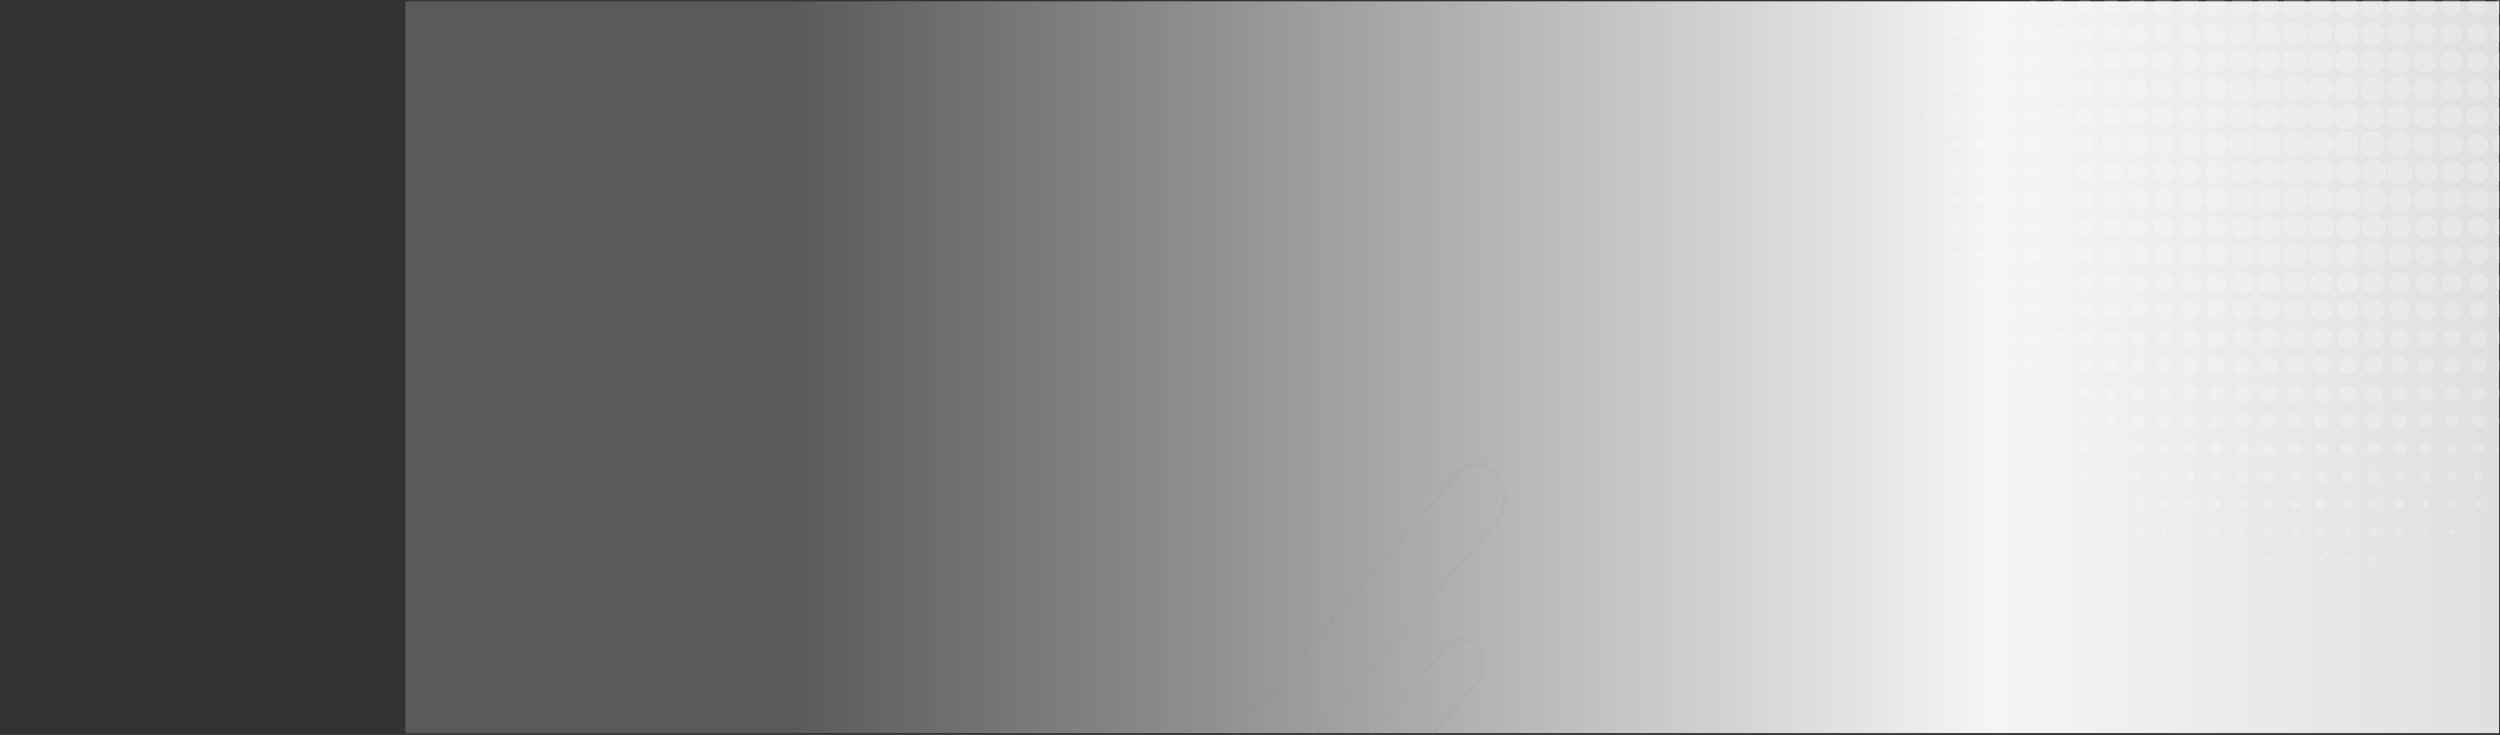 <svg xmlns="http://www.w3.org/2000/svg" xmlns:xlink="http://www.w3.org/1999/xlink" width="1329" height="390.703" viewBox="0 0 1329 390.703">
  <rect x="0" y="0" width="1329" height="390.703" fill="#333333" stroke="none"/>
  <defs>
    <linearGradient id="linear-gradient" x1="0.187" y1="1" x2="1.538" y2="1" gradientUnits="objectBoundingBox">
      <stop offset="0" stop-color="#f5f5f5" stop-opacity="0.2"/>
      <stop offset="0.421" stop-color="#f5f5f5"/>
      <stop offset="1" stop-color="#afafaf"/>
    </linearGradient>
    <clipPath id="clip-path">
      <rect id="Rectángulo_45490" data-name="Rectángulo 45490" width="1329" height="390.703" transform="translate(0 0)" fill="#fff"/>
    </clipPath>
  </defs>
  <g id="Grupo_154301" data-name="Grupo 154301" transform="translate(-135.518 -5709.157)">
    <rect id="Rectángulo_42598" data-name="Rectángulo 42598" width="1113" height="389" transform="translate(351 5709.86)" fill="url(#linear-gradient)"/>
    <g id="Enmascarar_grupo_80040" data-name="Enmascarar grupo 80040" transform="translate(135.518 5709.158)" clip-path="url(#clip-path)">
      <path id="Dots-01" d="M445.884,236.727a.577.577,0,1,1,.535-.575A.561.561,0,0,1,445.884,236.727Zm0-14.732a.569.569,0,0,1,0-1.136.569.569,0,0,1,0,1.136Zm0-14.742a.527.527,0,0,1-.508-.536.5.5,0,1,1,1.007,0A.527.527,0,0,1,445.884,207.253Zm0-14.852a.39.39,0,0,1-.39-.4.4.4,0,0,1,.39-.407.407.407,0,0,1,.389.407A.4.4,0,0,1,445.884,192.4Zm0-14.837a.275.275,0,0,1-.273-.283.278.278,0,0,1,.273-.283.282.282,0,0,1,.262.283A.279.279,0,0,1,445.884,177.564Zm-.082-14.992a.073.073,0,0,1,.082-.081.081.081,0,0,1,.072.081.079.079,0,0,1-.072.077A.071.071,0,0,1,445.8,162.572Zm-13.839,89.564a1.243,1.243,0,0,1-1.189-1.286,1.194,1.194,0,1,1,2.386,0A1.244,1.244,0,0,1,431.963,252.136Zm0-14.724a1.268,1.268,0,1,1,1.2-1.261A1.229,1.229,0,0,1,431.963,237.413Zm0-14.718a1.265,1.265,0,1,1,1.2-1.27A1.232,1.232,0,0,1,431.963,222.7Zm0-14.755a1.225,1.225,0,1,1,1.16-1.223A1.2,1.2,0,0,1,431.963,207.94Zm0-14.877A1.064,1.064,0,1,1,432.97,192,1.03,1.03,0,0,1,431.963,193.063Zm0-14.847a.932.932,0,0,1,0-1.861.932.932,0,0,1,0,1.861Zm0-14.872a.755.755,0,0,1-.735-.772.736.736,0,1,1,1.469,0A.749.749,0,0,1,431.963,163.344Zm0-15.005a.489.489,0,1,1,.472-.489A.484.484,0,0,1,431.963,148.339Zm-.227-15.2a.232.232,0,1,1,.462,0,.231.231,0,1,1-.462,0ZM418.052,252.75a1.851,1.851,0,0,1-1.777-1.9,1.779,1.779,0,1,1,3.555,0A1.851,1.851,0,0,1,418.052,252.75Zm0-14.732a1.881,1.881,0,1,1,1.778-1.866A1.824,1.824,0,0,1,418.052,238.018Zm0-14.7a1.839,1.839,0,0,1-1.777-1.889,1.779,1.779,0,1,1,3.555,0A1.839,1.839,0,0,1,418.052,223.314Zm0-14.8a1.8,1.8,0,1,1,1.7-1.8A1.746,1.746,0,0,1,418.052,208.515Zm0-14.805A1.712,1.712,0,1,1,419.676,192,1.665,1.665,0,0,1,418.052,193.71Zm0-14.875a1.554,1.554,0,1,1,1.461-1.554A1.513,1.513,0,0,1,418.052,178.835Zm0-14.877a1.39,1.39,0,1,1,1.315-1.386A1.354,1.354,0,0,1,418.052,163.958Zm0-15.005a1.105,1.105,0,1,1,1.034-1.1A1.074,1.074,0,0,1,418.052,148.953Zm0-14.958a.859.859,0,1,1,.817-.854A.842.842,0,0,1,418.052,134Zm0-15.039a.534.534,0,0,1,0-1.065.533.533,0,0,1,0,1.065Zm-.19-15.25a.2.2,0,0,1,.19-.206.2.2,0,0,1,.191.206.2.2,0,0,1-.191.2A.2.2,0,0,1,417.862,103.706Zm-13.72,134.969a2.534,2.534,0,1,1,2.385-2.523A2.459,2.459,0,0,1,404.143,238.675Zm0-14.8a2.452,2.452,0,1,1,2.312-2.455A2.393,2.393,0,0,1,404.143,223.88Zm0-14.755a2.412,2.412,0,1,1,2.276-2.407A2.344,2.344,0,0,1,404.143,209.124Zm0-14.8A2.335,2.335,0,1,1,406.337,192,2.272,2.272,0,0,1,404.143,194.329Zm0-14.88a2.166,2.166,0,1,1,2.049-2.168A2.11,2.11,0,0,1,404.143,179.449Zm0-14.92a1.962,1.962,0,1,1,1.85-1.956A1.907,1.907,0,0,1,404.143,164.528Zm0-14.962a1.714,1.714,0,1,1,1.623-1.717A1.672,1.672,0,0,1,404.143,149.567Zm0-15a1.432,1.432,0,1,1,1.342-1.425A1.386,1.386,0,0,1,404.143,134.566Zm0-15.045a1.1,1.1,0,1,1,1.043-1.1A1.072,1.072,0,0,1,404.143,119.521Zm0-15.038a.779.779,0,1,1,.725-.777A.751.751,0,0,1,404.143,104.483Zm0-15.131a.365.365,0,0,1-.353-.369.349.349,0,1,1,.7,0A.364.364,0,0,1,404.143,89.352ZM390.231,239.211a3.07,3.07,0,1,1,2.884-3.059A2.983,2.983,0,0,1,390.231,239.211Zm0-14.761a3.026,3.026,0,1,1,2.847-3.026A2.943,2.943,0,0,1,390.231,224.45Zm0-14.789a2.945,2.945,0,1,1,2.775-2.944A2.874,2.874,0,0,1,390.231,209.661Zm0-14.805A2.863,2.863,0,1,1,392.925,192,2.781,2.781,0,0,1,390.231,194.856Zm0-14.885a2.692,2.692,0,1,1,2.539-2.69A2.615,2.615,0,0,1,390.231,179.971Zm0-14.875a2.532,2.532,0,1,1,2.385-2.524A2.464,2.464,0,0,1,390.231,165.1Zm0-14.953a2.294,2.294,0,1,1,2.158-2.292A2.238,2.238,0,0,1,390.231,150.142Zm0-15.005a2,2,0,1,1,1.886-2A1.943,1.943,0,0,1,390.231,135.137Zm0-15.045a1.677,1.677,0,1,1,1.57-1.673A1.628,1.628,0,0,1,390.231,120.092Zm0-15.082a1.309,1.309,0,1,1,1.224-1.3A1.268,1.268,0,0,1,390.231,105.01Zm0-15.126a.9.9,0,1,1,.843-.9A.87.87,0,0,1,390.231,89.884Zm0-15.163a.434.434,0,0,1-.426-.446.423.423,0,1,1,.843,0A.433.433,0,0,1,390.231,74.721ZM376.312,239.743a3.6,3.6,0,1,1,3.39-3.591A3.495,3.495,0,0,1,376.312,239.743Zm0-14.76a3.557,3.557,0,1,1,3.355-3.558A3.466,3.466,0,0,1,376.312,224.983Zm0-14.8a3.475,3.475,0,1,1,3.283-3.467A3.373,3.373,0,0,1,376.312,210.184Zm0-14.8a3.391,3.391,0,1,1,3.2-3.39A3.3,3.3,0,0,1,376.312,195.388Zm0-14.885a3.225,3.225,0,1,1,3.047-3.222A3.133,3.133,0,0,1,376.312,180.5Zm0-14.91a3.023,3.023,0,1,1,2.855-3.021A2.951,2.951,0,0,1,376.312,165.593Zm0-14.967a2.778,2.778,0,1,1,2.63-2.776A2.7,2.7,0,0,1,376.312,150.626Zm0-14.957a2.537,2.537,0,1,1,2.394-2.528A2.472,2.472,0,0,1,376.312,135.669Zm0-15.088a2.169,2.169,0,1,1,2.05-2.163A2.1,2.1,0,0,1,376.312,120.582Zm0-15.077a1.8,1.8,0,1,1,1.695-1.8A1.745,1.745,0,0,1,376.312,105.5Zm0-15.121a1.356,1.356,0,0,1-1.3-1.4,1.311,1.311,0,1,1,2.62,0A1.364,1.364,0,0,1,376.312,90.383Zm0-15.173a.939.939,0,1,1,.889-.935A.913.913,0,0,1,376.312,75.21Zm0-15.2a.449.449,0,1,1,.427-.451A.439.439,0,0,1,376.312,60.008ZM362.393,240.224a4.088,4.088,0,1,1,3.863-4.072A3.967,3.967,0,0,1,362.393,240.224Zm0-14.762a4.046,4.046,0,1,1,3.827-4.037A3.929,3.929,0,0,1,362.393,225.462Zm0-14.755a4,4,0,1,1,3.781-3.99A3.89,3.89,0,0,1,362.393,210.706Zm0-14.829a3.885,3.885,0,1,1,3.673-3.88A3.772,3.772,0,0,1,362.393,195.878Zm0-14.885a3.712,3.712,0,1,1,3.518-3.712A3.618,3.618,0,0,1,362.393,180.992Zm0-14.957a3.475,3.475,0,1,1,3.292-3.463A3.366,3.366,0,0,1,362.393,166.035Zm0-14.958a3.232,3.232,0,1,1,3.056-3.227A3.133,3.133,0,0,1,362.393,151.077Zm0-15a2.942,2.942,0,1,1,2.774-2.936A2.864,2.864,0,0,1,362.393,136.077Zm0-15.045a2.614,2.614,0,1,1,2.483-2.613A2.539,2.539,0,0,1,362.393,121.032Zm0-15.087a2.245,2.245,0,1,1,2.131-2.239A2.185,2.185,0,0,1,362.393,105.945Zm0-15.121a1.839,1.839,0,1,1,1.741-1.841A1.788,1.788,0,0,1,362.393,90.824Zm0-15.158a1.391,1.391,0,1,1,1.315-1.391A1.348,1.348,0,0,1,362.393,75.666Zm0-15.207a.9.9,0,0,1,0-1.794.9.9,0,0,1,0,1.794Zm0-15.25a.365.365,0,1,1,.353-.364A.355.355,0,0,1,362.393,45.209Zm-13.9,210.179a4.529,4.529,0,1,1,4.28-4.537A4.409,4.409,0,0,1,348.491,255.387Zm0-14.708a4.54,4.54,0,1,1,4.28-4.528A4.412,4.412,0,0,1,348.491,240.679Zm0-14.719a4.536,4.536,0,1,1,4.28-4.536A4.417,4.417,0,0,1,348.491,225.961Zm0-14.8a4.453,4.453,0,1,1,4.2-4.44A4.32,4.32,0,0,1,348.491,211.157Zm0-14.828a4.338,4.338,0,1,1,4.08-4.33A4.222,4.222,0,0,1,348.491,196.329Zm0-14.885a4.164,4.164,0,1,1,3.934-4.163A4.05,4.05,0,0,1,348.491,181.443Zm0-14.91a3.971,3.971,0,1,1,3.735-3.961A3.86,3.86,0,0,1,348.491,166.533Zm0-14.958a3.721,3.721,0,1,1,3.5-3.726A3.615,3.615,0,0,1,348.491,151.576Zm0-15.048a3.394,3.394,0,1,1,3.2-3.387A3.305,3.305,0,0,1,348.491,136.528Zm0-15.045a3.067,3.067,0,1,1,2.892-3.064A2.976,2.976,0,0,1,348.491,121.483Zm0-15.125a2.656,2.656,0,1,1,2.5-2.652A2.586,2.586,0,0,1,348.491,106.358Zm0-15.083a2.288,2.288,0,1,1,2.167-2.292A2.229,2.229,0,0,1,348.491,91.275Zm0-15.206a1.8,1.8,0,1,1,1.7-1.794A1.758,1.758,0,0,1,348.491,76.069Zm0-15.207a1.309,1.309,0,1,1,1.233-1.3A1.271,1.271,0,0,1,348.491,60.862Zm0-15.245a.773.773,0,0,1,0-1.544.774.774,0,0,1,0,1.544Zm-.236-15.49a.246.246,0,0,1,.236-.249.239.239,0,0,1,.226.249.234.234,0,0,1-.226.25A.24.24,0,0,1,348.255,30.126Zm-13.684,211a4.985,4.985,0,1,1,4.715-4.979A4.86,4.86,0,0,1,334.572,241.13Zm0-14.767a4.942,4.942,0,1,1,4.67-4.939A4.805,4.805,0,0,1,334.572,226.364Zm0-14.789a4.864,4.864,0,1,1,4.588-4.858A4.731,4.731,0,0,1,334.572,211.575Zm0-14.842A4.741,4.741,0,1,1,339.051,192,4.6,4.6,0,0,1,334.572,196.732Zm0-14.872a4.582,4.582,0,1,1,4.325-4.58A4.455,4.455,0,0,1,334.572,181.861Zm0-14.928a4.376,4.376,0,1,1,4.135-4.36A4.247,4.247,0,0,1,334.572,166.932Zm0-15a4.084,4.084,0,1,1,3.863-4.086A3.972,3.972,0,0,1,334.572,151.936Zm0-15.01a3.8,3.8,0,1,1,3.591-3.784A3.685,3.685,0,0,1,334.572,136.925Zm0-15.039a3.475,3.475,0,1,1,3.283-3.467A3.366,3.366,0,0,1,334.572,121.886Zm0-15.12a3.067,3.067,0,1,1,2.893-3.059A2.983,2.983,0,0,1,334.572,106.765Zm0-15.163a2.613,2.613,0,1,1,2.466-2.619A2.547,2.547,0,0,1,334.572,91.6Zm0-15.16a2.168,2.168,0,1,1,2.049-2.167A2.108,2.108,0,0,1,334.572,76.442Zm0-15.207a1.678,1.678,0,1,1,1.587-1.678A1.633,1.633,0,0,1,334.572,61.235Zm0-15.254a1.143,1.143,0,0,1,0-2.283,1.143,1.143,0,0,1,0,2.283Zm0-15.284a.571.571,0,1,1,.544-.571A.557.557,0,0,1,334.572,30.7ZM320.66,256.2a5.351,5.351,0,1,1,5.052-5.352A5.2,5.2,0,0,1,320.66,256.2Zm0-14.7a5.356,5.356,0,1,1,5.052-5.348A5.2,5.2,0,0,1,320.66,241.5Zm0-14.723a5.353,5.353,0,1,1,5.052-5.352A5.2,5.2,0,0,1,320.66,226.776Zm0-14.8a5.266,5.266,0,1,1,4.979-5.255A5.118,5.118,0,0,1,320.66,211.972Zm0-14.871a5.108,5.108,0,1,1,4.824-5.1A4.971,4.971,0,0,1,320.66,197.1Zm0-14.872a4.953,4.953,0,1,1,4.661-4.949A4.818,4.818,0,0,1,320.66,182.23Zm0-14.928a4.746,4.746,0,1,1,4.479-4.729A4.609,4.609,0,0,1,320.66,167.3Zm0-15a4.457,4.457,0,1,1,4.208-4.455A4.328,4.328,0,0,1,320.66,152.3Zm0-15.01a4.167,4.167,0,1,1,3.936-4.153A4.038,4.038,0,0,1,320.66,137.294Zm0-15.078a3.8,3.8,0,1,1,3.59-3.8A3.7,3.7,0,0,1,320.66,122.217Zm0-15.087a3.43,3.43,0,1,1,3.238-3.424A3.344,3.344,0,0,1,320.66,107.13Zm0-15.159a2.988,2.988,0,1,1,2.812-2.988A2.9,2.9,0,0,1,320.66,91.971Zm0-15.168a2.531,2.531,0,1,1,2.394-2.527A2.459,2.459,0,0,1,320.66,76.8Zm0-15.241a2,2,0,1,1,1.886-2A1.951,1.951,0,0,1,320.66,61.562Zm0-15.255a1.47,1.47,0,1,1,1.388-1.462A1.432,1.432,0,0,1,320.66,46.307Zm0-15.279a.9.9,0,1,1,.843-.9A.876.876,0,0,1,320.66,31.028Zm-.272-15.619a.272.272,0,1,1,.272.283A.272.272,0,0,1,320.388,15.409ZM306.75,241.821a5.683,5.683,0,1,1,5.358-5.669A5.527,5.527,0,0,1,306.75,241.821Zm0-14.724a5.679,5.679,0,1,1,5.358-5.673A5.522,5.522,0,0,1,306.75,227.1Zm0-14.789a5.6,5.6,0,1,1,5.286-5.591A5.449,5.449,0,0,1,306.75,212.308Zm0-14.8a5.517,5.517,0,1,1,5.2-5.506A5.361,5.361,0,0,1,306.75,197.5Zm0-14.91a5.318,5.318,0,1,1,5.014-5.313A5.172,5.172,0,0,1,306.75,182.594Zm0-14.957a5.07,5.07,0,1,1,4.787-5.065A4.937,4.937,0,0,1,306.75,167.637Zm0-15.016a4.779,4.779,0,1,1,4.514-4.771A4.645,4.645,0,0,1,306.75,152.621Zm0-15.038a4.458,4.458,0,1,1,4.207-4.442A4.333,4.333,0,0,1,306.75,137.583Zm0-15.04a4.126,4.126,0,1,1,3.889-4.124A4.01,4.01,0,0,1,306.75,122.543Zm0-15.125a3.72,3.72,0,1,1,3.509-3.712A3.619,3.619,0,0,1,306.75,107.418Zm0-15.163a3.271,3.271,0,1,1,3.083-3.271A3.18,3.18,0,0,1,306.75,92.254Zm0-15.169a2.817,2.817,0,1,1,2.656-2.81A2.743,2.743,0,0,1,306.75,77.085Zm0-15.241a2.289,2.289,0,1,1,2.158-2.288A2.228,2.228,0,0,1,306.75,61.845Zm0-15.245a1.759,1.759,0,1,1,1.65-1.755A1.7,1.7,0,0,1,306.75,46.6Zm0-15.332a1.141,1.141,0,1,1,1.079-1.141A1.108,1.108,0,0,1,306.75,31.268Zm0-15.327a.531.531,0,1,1,.5-.532A.518.518,0,0,1,306.75,15.941ZM292.83,242.185a6.05,6.05,0,1,1,5.713-6.033A5.88,5.88,0,0,1,292.83,242.185Zm0-14.756a6.006,6.006,0,1,1,5.678-6A5.836,5.836,0,0,1,292.83,227.428Zm0-14.833a5.888,5.888,0,1,1,5.568-5.879A5.722,5.722,0,0,1,292.83,212.6Zm0-14.8A5.8,5.8,0,1,1,298.308,192,5.639,5.639,0,0,1,292.83,197.792Zm0-14.915a5.6,5.6,0,1,1,5.287-5.6A5.453,5.453,0,0,1,292.83,182.877Zm0-14.957a5.359,5.359,0,1,1,5.051-5.348A5.209,5.209,0,0,1,292.83,167.92Zm0-15.006a5.072,5.072,0,1,1,4.788-5.064A4.93,4.93,0,0,1,292.83,152.914Zm0-15.049a4.74,4.74,0,1,1,4.48-4.724A4.608,4.608,0,0,1,292.83,137.865Zm0-15.078a4.373,4.373,0,1,1,4.126-4.368A4.254,4.254,0,0,1,292.83,122.787Zm0-15.125a3.968,3.968,0,1,1,3.737-3.956A3.854,3.854,0,0,1,292.83,107.662Zm0-15.159a3.518,3.518,0,1,1,3.32-3.52A3.423,3.423,0,0,1,292.83,92.5Zm0-15.168a3.064,3.064,0,1,1,2.9-3.059A2.979,2.979,0,0,1,292.83,77.335Zm0-15.2a2.574,2.574,0,1,1,2.431-2.575A2.514,2.514,0,0,1,292.83,62.132Zm0-15.284a2.008,2.008,0,1,1,1.9-2A1.947,1.947,0,0,1,292.83,46.849Zm0-15.288a1.431,1.431,0,1,1,1.352-1.434A1.394,1.394,0,0,1,292.83,31.56Zm0-15.327a.8.8,0,0,1-.771-.825.776.776,0,1,1,1.551,0A.809.809,0,0,1,292.83,16.233ZM292.721.7a.121.121,0,0,1,.109-.129.135.135,0,0,1,.126.129.131.131,0,0,1-.126.124A.116.116,0,0,1,292.721.7ZM278.92,242.42a6.292,6.292,0,1,1,5.939-6.268A6.108,6.108,0,0,1,278.92,242.42Zm0-14.751a6.252,6.252,0,1,1,5.895-6.244A6.072,6.072,0,0,1,278.92,227.669Zm0-14.8a6.167,6.167,0,1,1,5.831-6.157A6,6,0,0,1,278.92,212.874Zm0-14.837A6.047,6.047,0,1,1,284.632,192,5.876,5.876,0,0,1,278.92,198.036Zm0-14.92a5.843,5.843,0,1,1,5.514-5.836A5.681,5.681,0,0,1,278.92,183.117Zm0-14.957a5.6,5.6,0,1,1,5.3-5.588A5.447,5.447,0,0,1,278.92,168.16Zm0-15a5.314,5.314,0,1,1,5.023-5.309A5.16,5.16,0,0,1,278.92,153.159Zm0-15.044a4.986,4.986,0,1,1,4.705-4.973A4.848,4.848,0,0,1,278.92,138.114Zm0-15.087a4.616,4.616,0,1,1,4.362-4.609A4.487,4.487,0,0,1,278.92,123.028Zm0-15.116a4.21,4.21,0,1,1,3.981-4.206A4.088,4.088,0,0,1,278.92,107.912Zm0-15.206a3.72,3.72,0,1,1,3.509-3.722A3.617,3.617,0,0,1,278.92,92.705Zm0-15.2a3.233,3.233,0,1,1,3.047-3.227A3.146,3.146,0,0,1,278.92,77.5Zm0-15.207a2.74,2.74,0,1,1,2.585-2.739A2.665,2.665,0,0,1,278.92,62.3Zm0-15.245a2.209,2.209,0,1,1,2.086-2.206A2.155,2.155,0,0,1,278.92,47.05Zm0-15.332a1.595,1.595,0,1,1,1.505-1.592A1.547,1.547,0,0,1,278.92,31.719Zm0-15.284a1.025,1.025,0,0,1,0-2.048,1.026,1.026,0,0,1,0,2.048Zm0-15.413A.321.321,0,0,1,278.612.7a.328.328,0,0,1,.308-.331.317.317,0,0,1,.309.331A.31.31,0,0,1,278.92,1.022ZM265.01,242.636a6.5,6.5,0,1,1,6.139-6.484A6.32,6.32,0,0,1,265.01,242.636Zm0-14.752a6.46,6.46,0,1,1,6.093-6.459A6.29,6.29,0,0,1,265.01,227.884Zm0-14.809a6.374,6.374,0,1,1,6.012-6.359A6.2,6.2,0,0,1,265.01,213.075Zm0-14.837a6.251,6.251,0,1,1,5.9-6.24A6.074,6.074,0,0,1,265.01,198.238Zm0-14.905a6.057,6.057,0,1,1,5.713-6.052A5.882,5.882,0,0,1,265.01,183.333Zm0-14.962a5.8,5.8,0,1,1,5.477-5.8A5.648,5.648,0,0,1,265.01,168.371Zm0-15.016a5.514,5.514,0,1,1,5.2-5.5A5.365,5.365,0,0,1,265.01,153.355Zm0-15.072a5.155,5.155,0,1,1,4.86-5.142A5.019,5.019,0,0,1,265.01,138.283Zm0-15.088a4.784,4.784,0,1,1,4.507-4.776A4.64,4.64,0,0,1,265.01,123.195Zm0-15.125a4.374,4.374,0,1,1,4.126-4.364A4.253,4.253,0,0,1,265.01,108.07Zm0-15.163a3.925,3.925,0,1,1,3.7-3.924A3.817,3.817,0,0,1,265.01,92.906Zm0-15.207a3.432,3.432,0,1,1,3.237-3.424A3.337,3.337,0,0,1,265.01,77.7Zm0-15.241a2.9,2.9,0,1,1,2.739-2.9A2.83,2.83,0,0,1,265.01,62.458Zm0-15.25a2.37,2.37,0,1,1,2.24-2.364A2.3,2.3,0,0,1,265.01,47.208Zm0-15.327a1.758,1.758,0,1,1,1.659-1.755A1.708,1.708,0,0,1,265.01,31.881Zm0-15.37a1.1,1.1,0,1,1,1.043-1.1A1.075,1.075,0,0,1,265.01,16.512Zm0-15.327A.476.476,0,0,1,264.546.7a.464.464,0,1,1,.926,0A.476.476,0,0,1,265.01,1.184ZM251.1,242.789a6.66,6.66,0,1,1,6.284-6.637A6.462,6.462,0,0,1,251.1,242.789Zm0-14.708a6.657,6.657,0,1,1,6.284-6.656A6.476,6.476,0,0,1,251.1,228.081Zm0-14.833a6.537,6.537,0,1,1,6.175-6.531A6.364,6.364,0,0,1,251.1,213.248Zm0-14.876A6.384,6.384,0,1,1,257.111,192,6.213,6.213,0,0,1,251.1,198.372Zm0-14.924a6.172,6.172,0,1,1,5.83-6.167A6,6,0,0,1,251.1,183.448Zm0-14.957a5.93,5.93,0,1,1,5.595-5.919A5.766,5.766,0,0,1,251.1,168.491Zm0-15.04a5.6,5.6,0,1,1,5.278-5.6A5.451,5.451,0,0,1,251.1,153.451Zm0-15.005a5.318,5.318,0,1,1,5.006-5.3A5.172,5.172,0,0,1,251.1,138.446Zm0-15.126a4.906,4.906,0,1,1,4.625-4.9A4.774,4.774,0,0,1,251.1,123.32Zm0-15.13a4.494,4.494,0,1,1,4.234-4.484A4.36,4.36,0,0,1,251.1,108.19Zm0-15.158a4.05,4.05,0,1,1,3.818-4.048A3.933,3.933,0,0,1,251.1,93.031Zm0-15.246a3.517,3.517,0,1,1,3.31-3.51A3.414,3.414,0,0,1,251.1,77.785Zm0-15.207a3.024,3.024,0,1,1,2.847-3.022A2.936,2.936,0,0,1,251.1,62.579Zm0-15.289a2.45,2.45,0,1,1,2.312-2.446A2.381,2.381,0,0,1,251.1,47.29ZM251.1,32a1.879,1.879,0,1,1,1.767-1.876A1.83,1.83,0,0,1,251.1,32Zm0-15.327a1.266,1.266,0,1,1,1.187-1.266A1.233,1.233,0,0,1,251.1,16.674Zm0-15.408A.553.553,0,0,1,250.554.7a.54.54,0,1,1,1.079,0A.556.556,0,0,1,251.1,1.266Zm-13.91,241.657a6.788,6.788,0,1,1,6.391-6.772A6.6,6.6,0,0,1,237.188,242.924Zm0-14.719a6.787,6.787,0,1,1,6.391-6.78A6.6,6.6,0,0,1,237.188,228.2Zm0-14.842a6.662,6.662,0,1,1,6.293-6.646A6.468,6.468,0,0,1,237.188,213.363Zm0-14.919A6.461,6.461,0,1,1,243.272,192,6.277,6.277,0,0,1,237.188,198.444Zm0-14.876a6.292,6.292,0,1,1,5.939-6.287A6.124,6.124,0,0,1,237.188,183.568Zm0-14.962a6.048,6.048,0,1,1,5.7-6.034A5.886,5.886,0,0,1,237.188,168.605Zm0-15.083a5.679,5.679,0,1,1,5.359-5.673A5.522,5.522,0,0,1,237.188,153.522Zm0-15.038a5.357,5.357,0,1,1,5.041-5.343A5.209,5.209,0,0,1,237.188,138.484Zm0-15.087a4.986,4.986,0,1,1,4.7-4.978A4.849,4.849,0,0,1,237.188,123.4Zm0-15.159a4.537,4.537,0,1,1,4.28-4.532A4.411,4.411,0,0,1,237.188,108.238Zm0-15.125a4.129,4.129,0,1,1,3.889-4.13A4.013,4.013,0,0,1,237.188,93.113Zm0-15.207a3.636,3.636,0,1,1,3.437-3.63A3.532,3.532,0,0,1,237.188,77.905Zm0-15.241a3.109,3.109,0,1,1,2.92-3.108A3.025,3.025,0,0,1,237.188,62.665Zm0-15.255a2.573,2.573,0,1,1,2.421-2.566A2.5,2.5,0,0,1,237.188,47.41Zm0-15.322a1.962,1.962,0,1,1,1.848-1.962A1.914,1.914,0,0,1,237.188,32.088Zm0-15.327a1.35,1.35,0,1,1,1.268-1.352A1.31,1.31,0,0,1,237.188,16.761Zm0-15.375A.677.677,0,0,1,236.526.7a.681.681,0,0,1,.662-.7.674.674,0,0,1,.653.7A.67.67,0,0,1,237.188,1.386Zm-13.92,241.619a6.869,6.869,0,1,1,6.484-6.854A6.673,6.673,0,0,1,223.268,243.005Zm0-14.757a6.828,6.828,0,1,1,6.439-6.824A6.639,6.639,0,0,1,223.268,228.249Zm0-14.837a6.708,6.708,0,1,1,6.33-6.694A6.517,6.517,0,0,1,223.268,213.411Zm0-14.885A6.542,6.542,0,1,1,229.444,192,6.348,6.348,0,0,1,223.268,198.526Zm0-14.915a6.338,6.338,0,1,1,5.986-6.33A6.163,6.163,0,0,1,223.268,183.611Zm0-15.005a6.047,6.047,0,1,1,5.713-6.034A5.885,5.885,0,0,1,223.268,168.605Zm0-15a5.766,5.766,0,1,1,5.442-5.759A5.613,5.613,0,0,1,223.268,153.609Zm0-15.082a5.4,5.4,0,1,1,5.1-5.386A5.246,5.246,0,0,1,223.268,138.527Zm0-15.087a5.027,5.027,0,1,1,4.743-5.022A4.885,4.885,0,0,1,223.268,123.44Zm0-15.159a4.58,4.58,0,1,1,4.326-4.575A4.454,4.454,0,0,1,223.268,108.281Zm0-15.168a4.128,4.128,0,1,1,3.9-4.13A4.012,4.012,0,0,1,223.268,93.113Zm0-15.207a3.636,3.636,0,1,1,3.438-3.63A3.529,3.529,0,0,1,223.268,77.905Zm0-15.241a3.108,3.108,0,1,1,2.93-3.108A3.032,3.032,0,0,1,223.268,62.665Zm0-15.255a2.572,2.572,0,1,1,2.431-2.566A2.5,2.5,0,0,1,223.268,47.41Zm0-15.322a1.962,1.962,0,1,1,1.851-1.962A1.906,1.906,0,0,1,223.268,32.088Zm0-15.327a1.35,1.35,0,1,1,1.27-1.352A1.308,1.308,0,0,1,223.268,16.761Zm0-15.375A.67.67,0,0,1,222.615.7a.654.654,0,1,1,1.305,0A.669.669,0,0,1,223.268,1.386ZM209.349,242.962a6.825,6.825,0,1,1,6.447-6.81A6.631,6.631,0,0,1,209.349,242.962Zm0-14.757a6.786,6.786,0,1,1,6.41-6.78A6.6,6.6,0,0,1,209.349,228.2Zm0-14.842a6.662,6.662,0,1,1,6.292-6.646A6.472,6.472,0,0,1,209.349,213.363Zm0-14.919a6.46,6.46,0,1,1,6.1-6.446A6.269,6.269,0,0,1,209.349,198.444Zm0-14.876a6.292,6.292,0,1,1,5.948-6.287A6.115,6.115,0,0,1,209.349,183.568Zm0-14.962a6.047,6.047,0,1,1,5.712-6.034A5.877,5.877,0,0,1,209.349,168.605Zm0-15.083a5.678,5.678,0,1,1,5.377-5.673A5.526,5.526,0,0,1,209.349,153.522Zm0-15a5.4,5.4,0,1,1,5.1-5.386A5.252,5.252,0,0,1,209.349,138.527Zm0-15.087a5.026,5.026,0,1,1,4.76-5.022A4.885,4.885,0,0,1,209.349,123.44Zm0-15.159a4.58,4.58,0,1,1,4.335-4.575A4.454,4.454,0,0,1,209.349,108.281Zm0-15.168a4.128,4.128,0,1,1,3.908-4.13A4.011,4.011,0,0,1,209.349,93.113Zm0-15.207a3.636,3.636,0,1,1,3.437-3.63A3.535,3.535,0,0,1,209.349,77.905Zm0-15.241a3.107,3.107,0,1,1,2.947-3.108A3.017,3.017,0,0,1,209.349,62.665Zm0-15.255a2.572,2.572,0,1,1,2.439-2.566A2.5,2.5,0,0,1,209.349,47.41Zm0-15.322a1.961,1.961,0,1,1,1.868-1.962A1.911,1.911,0,0,1,209.349,32.088Zm0-15.327a1.349,1.349,0,1,1,1.278-1.352A1.307,1.307,0,0,1,209.349,16.761Zm0-15.375A.67.67,0,0,1,208.7.7a.674.674,0,0,1,.653-.7.681.681,0,0,1,.662.7A.677.677,0,0,1,209.349,1.386ZM195.439,242.842a6.7,6.7,0,1,1,6.329-6.69A6.518,6.518,0,0,1,195.439,242.842Zm0-14.762a6.657,6.657,0,1,1,6.293-6.656A6.481,6.481,0,0,1,195.439,228.081Zm0-14.8a6.578,6.578,0,1,1,6.211-6.564A6.389,6.389,0,0,1,195.439,213.281Zm0-14.88A6.411,6.411,0,1,1,201.5,192,6.238,6.238,0,0,1,195.439,198.4Zm0-14.915a6.21,6.21,0,1,1,5.876-6.2A6.036,6.036,0,0,1,195.439,183.486Zm0-14.995a5.93,5.93,0,1,1,5.595-5.919A5.773,5.773,0,0,1,195.439,168.491Zm0-15.007a5.639,5.639,0,1,1,5.323-5.634A5.486,5.486,0,0,1,195.439,153.484Zm0-15.038a5.317,5.317,0,1,1,5.024-5.3A5.163,5.163,0,0,1,195.439,138.446Zm0-15.126a4.906,4.906,0,1,1,4.634-4.9A4.771,4.771,0,0,1,195.439,123.32Zm0-15.13a4.493,4.493,0,1,1,4.243-4.484A4.361,4.361,0,0,1,195.439,108.19Zm0-15.158a4.05,4.05,0,1,1,3.817-4.048A3.939,3.939,0,0,1,195.439,93.031Zm0-15.207a3.554,3.554,0,1,1,3.364-3.549A3.457,3.457,0,0,1,195.439,77.824Zm0-15.245a3.024,3.024,0,1,1,2.856-3.022A2.94,2.94,0,0,1,195.439,62.579Zm0-15.289a2.449,2.449,0,1,1,2.321-2.446A2.386,2.386,0,0,1,195.439,47.29Zm0-15.288a1.878,1.878,0,1,1,1.777-1.876A1.83,1.83,0,0,1,195.439,32Zm0-15.327a1.265,1.265,0,1,1,1.2-1.266A1.23,1.23,0,0,1,195.439,16.674Zm0-15.408A.563.563,0,0,1,194.895.7a.563.563,0,0,1,.544-.571.552.552,0,0,1,.544.571A.552.552,0,0,1,195.439,1.266ZM181.527,242.684a6.547,6.547,0,1,1,6.176-6.532A6.369,6.369,0,0,1,181.527,242.684Zm0-14.8a6.46,6.46,0,1,1,6.095-6.459A6.288,6.288,0,0,1,181.527,227.884Zm0-14.761a6.417,6.417,0,1,1,6.058-6.407A6.25,6.25,0,0,1,181.527,213.124Zm0-14.885a6.251,6.251,0,1,1,5.9-6.24A6.08,6.08,0,0,1,181.527,198.238Zm0-14.905a6.057,6.057,0,1,1,5.714-6.052A5.9,5.9,0,0,1,181.527,183.333Zm0-14.962a5.8,5.8,0,1,1,5.477-5.8A5.653,5.653,0,0,1,181.527,168.371Zm0-15.016a5.513,5.513,0,1,1,5.214-5.5A5.357,5.357,0,0,1,181.527,153.355Zm0-15.072a5.155,5.155,0,1,1,4.861-5.142A5,5,0,0,1,181.527,138.283Zm0-15.088a4.784,4.784,0,1,1,4.516-4.776A4.641,4.641,0,0,1,181.527,123.195Zm0-15.125a4.373,4.373,0,1,1,4.135-4.364A4.254,4.254,0,0,1,181.527,108.07Zm0-15.163a3.924,3.924,0,1,1,3.709-3.924A3.815,3.815,0,0,1,181.527,92.906Zm0-15.207a3.432,3.432,0,1,1,3.247-3.424A3.344,3.344,0,0,1,181.527,77.7Zm0-15.2a2.941,2.941,0,1,1,2.784-2.94A2.862,2.862,0,0,1,181.527,62.5Zm0-15.288a2.37,2.37,0,1,1,2.24-2.364A2.3,2.3,0,0,1,181.527,47.208Zm0-15.289a1.8,1.8,0,1,1,1.7-1.794A1.751,1.751,0,0,1,181.527,31.92Zm0-15.365a1.146,1.146,0,1,1,1.079-1.146A1.107,1.107,0,0,1,181.527,16.555Zm0-15.37A.475.475,0,0,1,181.065.7.483.483,0,0,1,181.527.2.477.477,0,0,1,181.99.7.47.47,0,0,1,181.527,1.184Zm-13.9,241.3a6.338,6.338,0,1,1,5.976-6.331A6.164,6.164,0,0,1,167.626,242.483Zm0-14.767a6.293,6.293,0,1,1,5.93-6.291A6.113,6.113,0,0,1,167.626,227.716Zm0-14.794a6.216,6.216,0,1,1,5.859-6.205A6.039,6.039,0,0,1,167.626,212.922Zm0-14.885A6.048,6.048,0,1,1,173.321,192,5.877,5.877,0,0,1,167.626,198.036Zm0-14.92a5.844,5.844,0,1,1,5.5-5.836A5.682,5.682,0,0,1,167.626,183.117Zm0-14.957a5.6,5.6,0,1,1,5.278-5.588A5.449,5.449,0,0,1,167.626,168.16Zm0-14.958a5.356,5.356,0,1,1,5.042-5.352A5.211,5.211,0,0,1,167.626,153.2Zm0-15.044a5.027,5.027,0,1,1,4.734-5.017A4.886,4.886,0,0,1,167.626,138.158Zm0-15.083a4.659,4.659,0,1,1,4.389-4.656A4.532,4.532,0,0,1,167.626,123.075Zm0-15.163a4.211,4.211,0,1,1,3.963-4.206A4.1,4.1,0,0,1,167.626,107.912Zm0-15.168a3.762,3.762,0,1,1,3.537-3.761A3.663,3.663,0,0,1,167.626,92.744Zm0-15.2a3.271,3.271,0,1,1,3.084-3.266A3.179,3.179,0,0,1,167.626,77.541Zm0-15.207a2.782,2.782,0,1,1,2.612-2.777A2.714,2.714,0,0,1,167.626,62.334Zm0-15.284a2.209,2.209,0,1,1,2.086-2.206A2.143,2.143,0,0,1,167.626,47.05Zm0-15.289a1.632,1.632,0,0,1,0-3.261,1.633,1.633,0,0,1,0,3.261Zm0-15.327a1.027,1.027,0,1,1,.953-1.026A.995.995,0,0,1,167.626,16.435Zm0-15.375A.359.359,0,0,1,167.263.7a.358.358,0,0,1,.363-.364.353.353,0,0,1,.336.364A.354.354,0,0,1,167.626,1.06ZM153.7,256.912a6.057,6.057,0,1,1,5.713-6.062A5.9,5.9,0,0,1,153.7,256.912Zm0-14.727a6.05,6.05,0,1,1,5.713-6.033A5.88,5.88,0,0,1,153.7,242.185Zm0-14.718a6.042,6.042,0,1,1,5.713-6.042A5.885,5.885,0,0,1,153.7,227.467Zm0-14.837a5.924,5.924,0,1,1,5.6-5.913A5.751,5.751,0,0,1,153.7,212.63Zm0-14.837A5.8,5.8,0,1,1,159.184,192,5.645,5.645,0,0,1,153.7,197.792Zm0-14.915a5.6,5.6,0,1,1,5.3-5.6A5.445,5.445,0,0,1,153.7,182.877Zm0-14.919a5.4,5.4,0,1,1,5.106-5.387A5.255,5.255,0,0,1,153.7,167.958Zm0-15a5.11,5.11,0,1,1,4.825-5.107A4.98,4.98,0,0,1,153.7,152.957Zm0-15.038a4.786,4.786,0,1,1,4.526-4.777A4.655,4.655,0,0,1,153.7,137.918Zm0-15.092a4.411,4.411,0,1,1,4.172-4.408A4.3,4.3,0,0,1,153.7,122.827Zm0-15.116a4.009,4.009,0,1,1,3.782-4A3.9,3.9,0,0,1,153.7,107.71Zm0-15.168a3.559,3.559,0,1,1,3.365-3.559A3.458,3.458,0,0,1,153.7,92.542Zm0-15.207a3.064,3.064,0,1,1,2.9-3.059A2.978,2.978,0,0,1,153.7,77.335Zm0-15.2a2.574,2.574,0,1,1,2.431-2.575A2.514,2.514,0,0,1,153.7,62.132Zm0-15.284a2.008,2.008,0,1,1,1.9-2A1.947,1.947,0,0,1,153.7,46.849Zm0-15.288a1.431,1.431,0,1,1,1.352-1.434A1.391,1.391,0,0,1,153.7,31.56Zm0-15.327a.8.8,0,0,1-.761-.825.772.772,0,1,1,1.541,0A.8.8,0,0,1,153.7,16.233ZM153.516.7a.193.193,0,0,1,.181-.2.2.2,0,0,1,.2.2.194.194,0,0,1-.2.2A.19.19,0,0,1,153.516.7ZM139.787,241.9a5.764,5.764,0,1,1,5.441-5.75A5.6,5.6,0,0,1,139.787,241.9Zm0-14.805a5.679,5.679,0,1,1,5.368-5.673A5.519,5.519,0,0,1,139.787,227.1Zm0-14.756a5.636,5.636,0,1,1,5.332-5.625A5.471,5.471,0,0,1,139.787,212.341Zm0-14.837a5.517,5.517,0,1,1,5.2-5.506A5.358,5.358,0,0,1,139.787,197.5Zm0-14.877a5.35,5.35,0,1,1,5.06-5.347A5.2,5.2,0,0,1,139.787,182.627Zm0-14.967a5.111,5.111,0,1,1,4.824-5.089A4.969,4.969,0,0,1,139.787,167.661Zm0-14.991a4.82,4.82,0,1,1,4.552-4.819A4.693,4.693,0,0,1,139.787,152.669Zm0-15.039a4.5,4.5,0,1,1,4.253-4.489A4.37,4.37,0,0,1,139.787,137.63Zm0-15.044a4.171,4.171,0,1,1,3.945-4.167A4.057,4.057,0,0,1,139.787,122.586Zm0-15.168a3.72,3.72,0,1,1,3.509-3.712A3.611,3.611,0,0,1,139.787,107.418Zm0-15.116a3.314,3.314,0,1,1,3.128-3.319A3.22,3.22,0,0,1,139.787,92.3Zm0-15.168a2.863,2.863,0,1,1,2.7-2.858A2.79,2.79,0,0,1,139.787,77.133Zm0-15.246a2.332,2.332,0,1,1,2.2-2.331A2.264,2.264,0,0,1,139.787,61.888Zm0-15.25a1.8,1.8,0,1,1,1.7-1.794A1.75,1.75,0,0,1,139.787,46.638Zm0-15.279a1.229,1.229,0,1,1,1.17-1.233A1.2,1.2,0,0,1,139.787,31.359Zm0-15.375a.574.574,0,0,1,0-1.146.574.574,0,0,1,0,1.146Zm-13.91,225.549a5.394,5.394,0,1,1,5.1-5.381A5.242,5.242,0,0,1,125.877,241.533Zm0-14.708a5.4,5.4,0,1,1,5.1-5.4A5.254,5.254,0,0,1,125.877,226.824Zm0-14.8a5.312,5.312,0,1,1,5.024-5.308A5.158,5.158,0,0,1,125.877,212.025Zm0-14.885a5.149,5.149,0,1,1,4.86-5.141A5,5,0,0,1,125.877,197.14Zm0-14.833a5.026,5.026,0,1,1,4.752-5.026A4.9,4.9,0,0,1,125.877,182.306Zm0-14.962a4.779,4.779,0,1,1,4.516-4.772A4.648,4.648,0,0,1,125.877,167.344Zm0-15a4.5,4.5,0,1,1,4.244-4.5A4.377,4.377,0,0,1,125.877,152.348Zm0-15.006a4.207,4.207,0,1,1,3.981-4.2A4.086,4.086,0,0,1,125.877,137.343Zm0-15.088a3.84,3.84,0,1,1,3.627-3.836A3.738,3.738,0,0,1,125.877,122.255Zm0-15.087a3.472,3.472,0,1,1,3.283-3.462A3.364,3.364,0,0,1,125.877,107.168Zm0-15.2a2.988,2.988,0,1,1,2.811-2.988A2.91,2.91,0,0,1,125.877,91.971Zm0-15.125a2.572,2.572,0,1,1,2.43-2.57A2.5,2.5,0,0,1,125.877,76.845Zm0-15.25a2.044,2.044,0,1,1,1.931-2.038A1.987,1.987,0,0,1,125.877,61.6Zm0-15.241a1.515,1.515,0,1,1,1.433-1.511A1.474,1.474,0,0,1,125.877,46.355Zm0-15.288a.938.938,0,1,1,.9-.94A.914.914,0,0,1,125.877,31.066Zm0-15.327a.319.319,0,0,1-.309-.331.309.309,0,1,1,.617,0A.319.319,0,0,1,125.877,15.739ZM111.966,241.164a5.024,5.024,0,1,1,4.743-5.012A4.888,4.888,0,0,1,111.966,241.164Zm0-14.719a5.019,5.019,0,1,1,4.743-5.02A4.881,4.881,0,0,1,111.966,226.445Zm0-14.837a4.9,4.9,0,1,1,4.634-4.891A4.764,4.764,0,0,1,111.966,211.608Zm0-14.837A4.779,4.779,0,1,1,116.481,192,4.642,4.642,0,0,1,111.966,196.771Zm0-14.838a4.659,4.659,0,1,1,4.4-4.651A4.525,4.525,0,0,1,111.966,181.932Zm0-14.957a4.414,4.414,0,1,1,4.163-4.4A4.3,4.3,0,0,1,111.966,166.975Zm0-14.958a4.172,4.172,0,1,1,3.927-4.167A4.064,4.064,0,0,1,111.966,152.017Zm0-15.044a3.843,3.843,0,1,1,3.619-3.832A3.745,3.745,0,0,1,111.966,136.973Zm0-15.088a3.475,3.475,0,1,1,3.273-3.467A3.379,3.379,0,0,1,111.966,121.886Zm0-15.077a3.108,3.108,0,1,1,2.929-3.1A3.021,3.021,0,0,1,111.966,106.808Zm0-15.168a2.654,2.654,0,1,1,2.5-2.658A2.587,2.587,0,0,1,111.966,91.64Zm0-15.159a2.21,2.21,0,1,1,2.085-2.206A2.15,2.15,0,0,1,111.966,76.481Zm0-15.207a1.717,1.717,0,1,1,1.623-1.717A1.673,1.673,0,0,1,111.966,61.274Zm0-15.293a1.143,1.143,0,0,1,0-2.283,1.143,1.143,0,0,1,0,2.283Zm0-15.284a.571.571,0,0,1,0-1.141.572.572,0,0,1,0,1.141ZM98.055,240.718a4.578,4.578,0,1,1,4.316-4.566A4.446,4.446,0,0,1,98.055,240.718Zm0-14.713a4.58,4.58,0,1,1,4.316-4.58A4.457,4.457,0,0,1,98.055,226Zm0-14.8a4.5,4.5,0,1,1,4.244-4.488A4.375,4.375,0,0,1,98.055,211.2Zm0-14.838A4.376,4.376,0,1,1,102.181,192,4.26,4.26,0,0,1,98.055,196.367Zm0-14.871a4.218,4.218,0,1,1,3.971-4.215A4.1,4.1,0,0,1,98.055,181.5Zm0-14.939a4,4,0,1,1,3.781-3.986A3.881,3.881,0,0,1,98.055,166.557Zm0-14.982a3.72,3.72,0,1,1,3.509-3.726A3.628,3.628,0,0,1,98.055,151.576Zm0-14.967a3.478,3.478,0,1,1,3.273-3.468A3.379,3.379,0,0,1,98.055,136.609Zm0-15.088a3.108,3.108,0,1,1,2.929-3.1A3.025,3.025,0,0,1,98.055,121.521Zm0-15.082a2.738,2.738,0,1,1,2.584-2.733A2.662,2.662,0,0,1,98.055,106.439Zm0-15.121a2.33,2.33,0,1,1,2.194-2.336A2.264,2.264,0,0,1,98.055,91.319Zm0-15.207a1.84,1.84,0,1,1,1.732-1.837A1.782,1.782,0,0,1,98.055,76.112Zm0-15.207a1.347,1.347,0,1,1,1.27-1.348A1.311,1.311,0,0,1,98.055,60.9Zm0-15.241a.819.819,0,1,1,.771-.82A.8.8,0,0,1,98.055,45.664Zm0-15.255a.283.283,0,0,1,0-.566.284.284,0,0,1,0,.566ZM84.135,254.994a4.136,4.136,0,1,1,3.9-4.144A4.022,4.022,0,0,1,84.135,254.994Zm0-14.727a4.123,4.123,0,1,1,3.9-4.115A4.017,4.017,0,0,1,84.135,240.267Zm0-14.709a4.133,4.133,0,1,1,3.9-4.133A4.016,4.016,0,0,1,84.135,225.558Zm0-14.8a4.047,4.047,0,1,1,3.827-4.038A3.936,3.936,0,0,1,84.135,210.755Zm0-14.838A3.921,3.921,0,1,1,87.845,192,3.81,3.81,0,0,1,84.135,195.916Zm0-14.881a3.76,3.76,0,1,1,3.556-3.755A3.661,3.661,0,0,1,84.135,181.035Zm0-14.919a3.555,3.555,0,1,1,3.356-3.545A3.453,3.453,0,0,1,84.135,166.117Zm0-14.958a3.308,3.308,0,1,1,3.138-3.309A3.218,3.218,0,0,1,84.135,151.159Zm0-15.049a2.983,2.983,0,1,1,2.82-2.969A2.9,2.9,0,0,1,84.135,136.11Zm0-15.039a2.656,2.656,0,1,1,2.512-2.652A2.585,2.585,0,0,1,84.135,121.07Zm0-15.038a2.329,2.329,0,1,1,2.2-2.326A2.274,2.274,0,0,1,84.135,106.032Zm0-15.16a1.884,1.884,0,1,1,1.787-1.889A1.842,1.842,0,0,1,84.135,90.872Zm0-15.163a1.434,1.434,0,1,1,1.351-1.434A1.4,1.4,0,0,1,84.135,75.709Zm0-15.207a.944.944,0,1,1,.889-.945A.919.919,0,0,1,84.135,60.5Zm0-15.255a.4.4,0,0,1-.39-.4.405.405,0,0,1,.39-.413.4.4,0,0,1,.39.413A.393.393,0,0,1,84.135,45.247ZM70.224,254.5a3.637,3.637,0,1,1,3.428-3.645A3.547,3.547,0,0,1,70.224,254.5Zm0-14.723a3.634,3.634,0,1,1,3.428-3.621A3.535,3.535,0,0,1,70.224,239.773Zm0-14.7a3.641,3.641,0,1,1,3.428-3.645A3.544,3.544,0,0,1,70.224,225.069Zm0-14.8a3.554,3.554,0,1,1,3.356-3.548A3.457,3.457,0,0,1,70.224,210.265Zm0-14.833A3.44,3.44,0,1,1,73.462,192,3.343,3.343,0,0,1,70.224,195.432Zm0-14.881a3.271,3.271,0,1,1,3.084-3.27A3.187,3.187,0,0,1,70.224,180.551Zm0-14.92a3.067,3.067,0,1,1,2.893-3.06A2.973,2.973,0,0,1,70.224,165.631Zm0-14.924a2.863,2.863,0,1,1,2.7-2.858A2.788,2.788,0,0,1,70.224,150.708Zm0-15a2.572,2.572,0,1,1,2.431-2.567A2.506,2.506,0,0,1,70.224,135.708Zm0-15.083a2.209,2.209,0,1,1,2.086-2.206A2.146,2.146,0,0,1,70.224,120.625Zm0-15.082a1.837,1.837,0,1,1,1.741-1.837A1.789,1.789,0,0,1,70.224,105.543Zm0-15.126a1.426,1.426,0,1,1,1.352-1.434A1.394,1.394,0,0,1,70.224,90.417Zm0-15.12a1.023,1.023,0,1,1,.97-1.021A1,1,0,0,1,70.224,75.3Zm0-15.245a.492.492,0,1,1,.463-.494A.48.48,0,0,1,70.224,60.051ZM56.314,253.968a3.107,3.107,0,1,1,2.938-3.117A3.021,3.021,0,0,1,56.314,253.968Zm0-14.722a3.108,3.108,0,1,1,2.938-3.094A3.012,3.012,0,0,1,56.314,239.246Zm0-14.709a3.11,3.11,0,1,1,2.938-3.112A3.02,3.02,0,0,1,56.314,224.537Zm0-14.8a3.024,3.024,0,1,1,2.847-3.016A2.941,2.941,0,0,1,56.314,209.733Zm0-14.795A2.945,2.945,0,1,1,59.088,192,2.86,2.86,0,0,1,56.314,194.938Zm0-14.885a2.774,2.774,0,1,1,2.62-2.772A2.7,2.7,0,0,1,56.314,180.053Zm0-14.91a2.577,2.577,0,1,1,2.43-2.571A2.5,2.5,0,0,1,56.314,165.143Zm0-14.962a2.329,2.329,0,1,1,2.2-2.331A2.269,2.269,0,0,1,56.314,150.18Zm0-15a2.044,2.044,0,1,1,1.932-2.039A1.988,1.988,0,0,1,56.314,135.18Zm0-15.04a1.717,1.717,0,1,1,1.623-1.721A1.671,1.671,0,0,1,56.314,120.14Zm0-15.087a1.35,1.35,0,1,1,1.27-1.348A1.312,1.312,0,0,1,56.314,105.054Zm0-15.121a.941.941,0,1,1,.889-.95A.913.913,0,0,1,56.314,89.932Zm0-15.168a.49.49,0,0,1,0-.979.491.491,0,0,1,0,.979Zm-.036-15.207a.034.034,0,0,1,.036-.038.04.04,0,0,1,.036.038.042.042,0,0,1-.036.043C56.287,59.6,56.277,59.581,56.277,59.557ZM42.4,253.421a2.575,2.575,0,1,1,2.421-2.57A2.5,2.5,0,0,1,42.4,253.421Zm0-14.7a2.573,2.573,0,1,1,2.421-2.566A2.494,2.494,0,0,1,42.4,238.718ZM42.4,224a2.577,2.577,0,1,1,2.421-2.575A2.5,2.5,0,0,1,42.4,224Zm0-14.837a2.454,2.454,0,1,1,2.312-2.445A2.387,2.387,0,0,1,42.4,209.162Zm0-14.8A2.365,2.365,0,1,1,44.634,192,2.306,2.306,0,0,1,42.4,194.362Zm0-14.865a2.209,2.209,0,1,1,2.086-2.216A2.146,2.146,0,0,1,42.4,179.5Zm0-14.929a2,2,0,1,1,1.886-2A1.943,1.943,0,0,1,42.4,164.568Zm0-14.915a1.8,1.8,0,1,1,1.7-1.8A1.753,1.753,0,0,1,42.4,149.653Zm0-15.005a1.513,1.513,0,1,1,1.423-1.506A1.47,1.47,0,0,1,42.4,134.647Zm0-15.088a1.14,1.14,0,1,1,1.079-1.141A1.118,1.118,0,0,1,42.4,119.56Zm0-15.038a.82.82,0,1,1,.762-.815A.794.794,0,0,1,42.4,104.521Zm0-15.121a.41.41,0,0,1,0-.82.411.411,0,0,1,0,.82ZM28.483,252.827a1.913,1.913,0,0,1-1.849-1.976,1.852,1.852,0,1,1,3.7,0A1.912,1.912,0,0,1,28.483,252.827Zm0-14.709a1.97,1.97,0,1,1,1.85-1.966A1.91,1.91,0,0,1,28.483,238.118Zm0-14.732a1.959,1.959,0,1,1,1.85-1.961A1.9,1.9,0,0,1,28.483,223.386Zm0-14.794a1.878,1.878,0,1,1,1.787-1.875A1.823,1.823,0,0,1,28.483,208.592Zm0-14.8a1.8,1.8,0,1,1,1.7-1.794A1.75,1.75,0,0,1,28.483,193.792Zm0-14.871a1.637,1.637,0,1,1,1.551-1.64A1.589,1.589,0,0,1,28.483,178.921Zm0-14.928a1.424,1.424,0,1,1,1.361-1.42A1.4,1.4,0,0,1,28.483,163.992Zm0-14.91a1.23,1.23,0,1,1,1.161-1.233A1.209,1.209,0,0,1,28.483,149.082Zm0-15a.923.923,0,0,1-.888-.94.89.89,0,1,1,.888.94Zm0-15.092a.569.569,0,0,1,0-1.136.569.569,0,0,1,0,1.136Zm0-15a.272.272,0,0,1-.262-.283.277.277,0,0,1,.262-.288.284.284,0,0,1,.273.288A.28.28,0,0,1,28.483,103.989ZM14.573,252.213A1.317,1.317,0,0,1,13.3,250.85a1.272,1.272,0,1,1,1.269,1.362Zm0-14.722a1.345,1.345,0,1,1,1.269-1.339A1.3,1.3,0,0,1,14.573,237.49Zm0-14.713a1.347,1.347,0,1,1,1.269-1.352A1.308,1.308,0,0,1,14.573,222.777Zm0-14.8a1.266,1.266,0,1,1,1.2-1.261A1.23,1.23,0,0,1,14.573,207.978Zm0-14.838A1.143,1.143,0,1,1,15.652,192,1.1,1.1,0,0,1,14.573,193.139Zm0-14.842a1.015,1.015,0,1,1,.971-1.017A.991.991,0,0,1,14.573,178.3Zm0-14.91a.819.819,0,1,1,.771-.815A.8.8,0,0,1,14.573,163.387Zm0-14.967a.569.569,0,1,1,.544-.571A.558.558,0,0,1,14.573,148.421Zm0-14.958a.327.327,0,1,1,.309-.322A.317.317,0,0,1,14.573,133.463ZM.662,251.56A.7.7,0,0,1,0,250.85a.668.668,0,0,1,.662-.68.66.66,0,0,1,.653.68A.687.687,0,0,1,.662,251.56Zm0-14.723a.691.691,0,0,1,0-1.381.692.692,0,0,1,0,1.381Zm0-14.708a.687.687,0,0,1-.662-.7.672.672,0,0,1,.662-.681.664.664,0,0,1,.653.681A.679.679,0,0,1,.662,222.13Zm0-14.838a.571.571,0,0,1,0-1.141.572.572,0,0,1,0,1.141Zm0-14.794A.486.486,0,0,1,.19,192a.481.481,0,0,1,.472-.489.479.479,0,0,1,.463.489A.484.484,0,0,1,.662,192.5Zm0-14.848a.367.367,0,0,1-.354-.369.373.373,0,0,1,.354-.369.366.366,0,0,1,.344.369A.359.359,0,0,1,.662,177.65Zm-.19-15.078a.2.2,0,0,1,.19-.206.2.2,0,0,1,0,.408A.194.194,0,0,1,.472,162.572Zm.19,102.436a.549.549,0,0,1,.536.575.561.561,0,0,1-.536.575.568.568,0,0,1-.544-.575A.556.556,0,0,1,.662,265.007Zm0,14.8a.478.478,0,0,1,.463.49.47.47,0,0,1-.463.479A.472.472,0,0,1,.19,280.3.481.481,0,0,1,.662,279.806Zm0,14.877a.314.314,0,0,1,.3.326.3.3,0,0,1-.3.326.316.316,0,0,1-.317-.326A.328.328,0,0,1,.662,294.683ZM.78,309.722a.126.126,0,0,1-.118.135.127.127,0,0,1-.118-.135.123.123,0,0,1,.118-.115A.122.122,0,0,1,.78,309.722Zm13.793-45.4a1.258,1.258,0,1,1-1.2,1.266A1.225,1.225,0,0,1,14.573,264.317Zm0,14.876a1.11,1.11,0,0,1,0,2.215,1.109,1.109,0,0,1,0-2.215Zm0,14.79a1.007,1.007,0,0,1,.971,1.026.971.971,0,1,1-1.941,0A1.013,1.013,0,0,1,14.573,293.983Zm0,14.934a.79.79,0,0,1,.771.805.776.776,0,1,1-.771-.805Zm0,14.991a.533.533,0,1,1-.5.527A.518.518,0,0,1,14.573,323.908Zm.263,15.24a.265.265,0,1,1-.526,0,.263.263,0,1,1,.526,0Zm13.647-75.464a1.893,1.893,0,0,1,0,3.779,1.894,1.894,0,0,1,0-3.779Zm0,14.857a1.763,1.763,0,1,1-1.659,1.756A1.71,1.71,0,0,1,28.483,278.541Zm0,14.886a1.538,1.538,0,0,1,1.505,1.583,1.507,1.507,0,1,1-1.505-1.583Zm0,14.857a1.411,1.411,0,0,1,1.361,1.438,1.394,1.394,0,0,1-1.361,1.42,1.38,1.38,0,0,1-1.341-1.42A1.4,1.4,0,0,1,28.483,308.284Zm0,15.02a1.144,1.144,0,1,1-1.069,1.131A1.1,1.1,0,0,1,28.483,323.3Zm0,14.962a.893.893,0,0,1,0,1.784.893.893,0,0,1,0-1.784Zm0,15.039a.567.567,0,1,1-.535.575A.549.549,0,0,1,28.483,353.3Zm.237,15.269a.248.248,0,0,1-.237.269.253.253,0,0,1-.236-.269.244.244,0,0,1,.236-.23A.237.237,0,0,1,28.719,368.574ZM42.4,263.127a2.449,2.449,0,1,1-2.321,2.455A2.383,2.383,0,0,1,42.4,263.127Zm0,14.79a2.313,2.313,0,0,1,2.231,2.379,2.243,2.243,0,1,1-4.48,0A2.322,2.322,0,0,1,42.4,277.918Zm0,14.885a2.209,2.209,0,1,1-2.086,2.206A2.149,2.149,0,0,1,42.4,292.8Zm0,14.924a2,2,0,1,1-1.9,1.995A1.947,1.947,0,0,1,42.4,307.727Zm0,14.963a1.747,1.747,0,0,1,0,3.49,1.747,1.747,0,0,1,0-3.49Zm0,15a1.469,1.469,0,1,1-1.4,1.457A1.426,1.426,0,0,1,42.4,337.69Zm0,15.039a1.143,1.143,0,1,1-1.089,1.15A1.111,1.111,0,0,1,42.4,352.73Zm0,15.1a.733.733,0,0,1,.725.747.732.732,0,1,1-1.46,0A.734.734,0,0,1,42.4,367.826Zm0,15.106a.35.35,0,0,1,.335.374.341.341,0,1,1-.681,0A.353.353,0,0,1,42.4,382.932Zm13.91-120.38a3.026,3.026,0,1,1-2.856,3.031A2.943,2.943,0,0,1,56.314,262.552Zm0,14.847a2.9,2.9,0,1,1-2.747,2.9A2.813,2.813,0,0,1,56.314,277.4Zm0,14.886a2.727,2.727,0,1,1-2.584,2.724A2.652,2.652,0,0,1,56.314,292.285Zm0,14.866a2.575,2.575,0,1,1-2.43,2.57A2.5,2.5,0,0,1,56.314,307.151Zm0,15a2.3,2.3,0,1,1-2.158,2.282A2.222,2.222,0,0,1,56.314,322.153Zm0,15.01a2,2,0,1,1-1.886,1.985A1.946,1.946,0,0,1,56.314,337.163Zm0,15.038a1.671,1.671,0,0,1,0,3.338,1.671,1.671,0,0,1,0-3.338Zm0,15.068a1.316,1.316,0,1,1-1.242,1.3A1.279,1.279,0,0,1,56.314,367.269Zm0,15.145a.893.893,0,0,1,0,1.784.894.894,0,0,1,0-1.784Zm0,15.154a.452.452,0,0,1,0,.9.452.452,0,0,1,0-.9Zm13.91-135.506a3.521,3.521,0,1,1-3.319,3.52A3.435,3.435,0,0,1,70.224,262.063Zm0,14.8a3.435,3.435,0,1,1-3.237,3.434A3.34,3.34,0,0,1,70.224,276.862Zm0,14.915a3.232,3.232,0,1,1-3.056,3.233A3.161,3.161,0,0,1,70.224,291.777Zm0,14.885a3.069,3.069,0,1,1-2.893,3.06A2.982,2.982,0,0,1,70.224,306.662Zm0,14.972a2.815,2.815,0,1,1-2.657,2.8A2.741,2.741,0,0,1,70.224,321.634Zm0,15a2.531,2.531,0,1,1-2.394,2.512A2.465,2.465,0,0,1,70.224,336.635Zm0,15.077a2.161,2.161,0,1,1-2.05,2.167A2.1,2.1,0,0,1,70.224,351.712Zm0,15.088a1.739,1.739,0,0,1,1.7,1.774,1.7,1.7,0,1,1-1.7-1.774Zm0,15.107a1.4,1.4,0,1,1-1.315,1.4A1.363,1.363,0,0,1,70.224,381.907Zm0,15.183a.907.907,0,0,1,.889.93.889.889,0,1,1-.889-.93Zm0,15.2a.436.436,0,0,1,.426.441.427.427,0,1,1-.852,0A.436.436,0,0,1,70.224,412.291ZM84.135,261.535a4.044,4.044,0,1,1-3.818,4.047A3.936,3.936,0,0,1,84.135,261.535Zm0,14.829a3.929,3.929,0,1,1-3.7,3.932A3.828,3.828,0,0,1,84.135,276.364Zm0,14.942a3.718,3.718,0,1,1-3.509,3.7A3.611,3.611,0,0,1,84.135,291.306Zm0,14.9a3.527,3.527,0,1,1-3.311,3.51A3.415,3.415,0,0,1,84.135,306.211Zm0,14.963a3.271,3.271,0,1,1-3.083,3.261A3.193,3.193,0,0,1,84.135,321.174Zm0,14.982a3,3,0,1,1-2.82,2.991A2.915,2.915,0,0,1,84.135,336.156Zm0,15.106a2.613,2.613,0,1,1-2.466,2.618A2.541,2.541,0,0,1,84.135,351.262Zm0,15.039a2.286,2.286,0,1,1-2.158,2.273A2.227,2.227,0,0,1,84.135,366.3Zm0,15.173a1.835,1.835,0,1,1-1.732,1.832A1.772,1.772,0,0,1,84.135,381.474Zm0,15.164a1.383,1.383,0,1,1-1.305,1.381A1.34,1.34,0,0,1,84.135,396.638Zm0,15.192a.9.9,0,1,1-.843.9A.871.871,0,0,1,84.135,411.831Zm0,15.26a.347.347,0,0,1,.344.356.363.363,0,0,1-.344.374.378.378,0,0,1-.354-.374A.361.361,0,0,1,84.135,427.09Zm13.92-180.748a4.529,4.529,0,1,1-4.29,4.508A4.394,4.394,0,0,1,98.055,246.342Zm0,14.752a4.49,4.49,0,1,1-4.253,4.489A4.371,4.371,0,0,1,98.055,261.094Zm0,14.828a4.376,4.376,0,1,1-4.136,4.375A4.256,4.256,0,0,1,98.055,275.922Zm0,14.886a4.207,4.207,0,1,1-3.981,4.2A4.1,4.1,0,0,1,98.055,290.808Zm0,14.952a3.972,3.972,0,1,1-3.754,3.961A3.852,3.852,0,0,1,98.055,305.761Zm0,14.972a3.712,3.712,0,1,1-3.518,3.7A3.61,3.61,0,0,1,98.055,320.733Zm0,14.991a3.439,3.439,0,1,1-3.247,3.423A3.331,3.331,0,0,1,98.055,335.724Zm0,15.087a3.064,3.064,0,1,1-2.9,3.069A2.985,2.985,0,0,1,98.055,350.811Zm0,15.126a2.655,2.655,0,1,1-2.521,2.637A2.575,2.575,0,0,1,98.055,365.937Zm0,15.125a2.242,2.242,0,1,1-2.131,2.244A2.175,2.175,0,0,1,98.055,381.062Zm0,15.164a1.8,1.8,0,1,1-1.7,1.793A1.744,1.744,0,0,1,98.055,396.226Zm0,15.2a1.311,1.311,0,1,1-1.242,1.3A1.265,1.265,0,0,1,98.055,411.428Zm0,15.251a.768.768,0,0,1,0,1.534.768.768,0,0,1,0-1.534Zm.181,15.48a.2.2,0,0,1-.181.211.208.208,0,0,1-.2-.211.2.2,0,0,1,.2-.2A.19.19,0,0,1,98.237,442.158Zm13.729-196.272a4.983,4.983,0,1,1-4.706,4.964A4.842,4.842,0,0,1,111.966,245.887Zm0,14.785a4.909,4.909,0,1,1-4.634,4.911A4.784,4.784,0,0,1,111.966,260.672Zm0,14.847a4.784,4.784,0,1,1-4.516,4.777A4.652,4.652,0,0,1,111.966,275.519Zm0,14.877a4.616,4.616,0,1,1-4.361,4.614A4.5,4.5,0,0,1,111.966,290.4Zm0,14.952a4.381,4.381,0,1,1-4.126,4.373A4.262,4.262,0,0,1,111.966,305.348Zm0,14.963a4.142,4.142,0,1,1-3.89,4.124A4.021,4.021,0,0,1,111.966,320.311Zm0,15.039a3.814,3.814,0,1,1-3.591,3.8A3.72,3.72,0,0,1,111.966,335.35Zm0,15.039a3.389,3.389,0,0,1,3.273,3.491,3.282,3.282,0,1,1-6.556,0A3.4,3.4,0,0,1,111.966,350.389Zm0,15.145a3.064,3.064,0,0,1,0,6.118,3.064,3.064,0,0,1,0-6.118Zm0,15.154a2.618,2.618,0,1,1-2.466,2.618A2.534,2.534,0,0,1,111.966,380.688Zm0,15.164a2.166,2.166,0,1,1-2.041,2.167A2.113,2.113,0,0,1,111.966,395.852Zm0,15.211a1.677,1.677,0,0,1,0,3.347,1.676,1.676,0,0,1,0-3.347Zm0,15.288a1.105,1.105,0,1,1-1.043,1.094A1.078,1.078,0,0,1,111.966,426.351Zm0,15.289a.5.5,0,0,1,.5.518.509.509,0,0,1-.5.537.528.528,0,0,1,0-1.055Zm13.911-196.123a5.35,5.35,0,1,1-5.06,5.333A5.209,5.209,0,0,1,125.877,245.518Zm0,14.77a5.3,5.3,0,1,1-5.006,5.295A5.158,5.158,0,0,1,125.877,260.288Zm0,14.867a5.154,5.154,0,1,1-4.861,5.141A5.013,5.013,0,0,1,125.877,275.155Zm0,14.866a5,5,0,1,1-4.707,4.988A4.866,4.866,0,0,1,125.877,290.021Zm0,14.962a4.746,4.746,0,1,1-4.48,4.738A4.611,4.611,0,0,1,125.877,304.984Zm0,15.01a4.453,4.453,0,1,1-4.2,4.441A4.335,4.335,0,0,1,125.877,319.994Zm0,14.991a4.174,4.174,0,1,1-3.936,4.162A4.048,4.048,0,0,1,125.877,334.985Zm0,15.1a3.794,3.794,0,1,1-3.582,3.8A3.682,3.682,0,0,1,125.877,350.082Zm0,15.116a3.391,3.391,0,1,1-3.2,3.376A3.294,3.294,0,0,1,125.877,365.2Zm0,15.174a2.94,2.94,0,1,1-2.776,2.935A2.852,2.852,0,0,1,125.877,380.372Zm0,15.116a2.536,2.536,0,1,1-2.4,2.532A2.464,2.464,0,0,1,125.877,395.488Zm0,15.25a2,2,0,1,1-1.887,1.995A1.955,1.955,0,0,1,125.877,410.738Zm0,15.288a1.427,1.427,0,1,1-1.352,1.421A1.388,1.388,0,0,1,125.877,426.025Zm0,15.289a.855.855,0,1,1-.808.844A.838.838,0,0,1,125.877,441.315Zm.235,15.576a.236.236,0,0,1-.471,0,.236.236,0,1,1,.471,0Zm13.675-211.7a5.682,5.682,0,1,1-5.359,5.659A5.518,5.518,0,0,1,139.787,245.192Zm0,14.8a5.6,5.6,0,1,1-5.278,5.591A5.452,5.452,0,0,1,139.787,259.992Zm0,14.8a5.514,5.514,0,1,1-5.2,5.506A5.355,5.355,0,0,1,139.787,274.791Zm0,14.924a5.312,5.312,0,1,1-5.014,5.295A5.158,5.158,0,0,1,139.787,289.714Zm0,14.953A5.067,5.067,0,1,1,135,309.722,4.918,4.918,0,0,1,139.787,304.667Zm0,14.991a4.784,4.784,0,1,1-4.506,4.776A4.653,4.653,0,0,1,139.787,319.659Zm0,15.039a4.468,4.468,0,1,1-4.207,4.45A4.343,4.343,0,0,1,139.787,334.7Zm0,15.1a4.083,4.083,0,1,1-3.854,4.086A3.963,3.963,0,0,1,139.787,349.794Zm0,15.078a3.723,3.723,0,1,1-3.509,3.7A3.615,3.615,0,0,1,139.787,364.872Zm0,15.212a3.228,3.228,0,1,1-3.047,3.222A3.135,3.135,0,0,1,139.787,380.084Zm0,15.154a2.776,2.776,0,1,1-2.62,2.782A2.71,2.71,0,0,1,139.787,395.238Zm0,15.211a2.287,2.287,0,1,1-2.158,2.283A2.23,2.23,0,0,1,139.787,410.449Zm0,15.288a1.721,1.721,0,1,1-1.614,1.708A1.67,1.67,0,0,1,139.787,425.738Zm0,15.328a1.095,1.095,0,1,1-1.043,1.093A1.072,1.072,0,0,1,139.787,441.065Zm0,15.326a.483.483,0,0,1,.472.5.478.478,0,0,1-.472.48.463.463,0,0,1-.453-.48A.468.468,0,0,1,139.787,456.392ZM153.7,259.655a5.933,5.933,0,1,1-5.585,5.928A5.765,5.765,0,0,1,153.7,259.655Zm0,14.848a5.808,5.808,0,1,1-5.468,5.793A5.645,5.645,0,0,1,153.7,274.5Zm0,14.9a5.6,5.6,0,1,1-5.277,5.6A5.461,5.461,0,0,1,153.7,289.408Zm0,14.962a5.361,5.361,0,1,1-5.051,5.352A5.227,5.227,0,0,1,153.7,304.37Zm0,15.01a5.068,5.068,0,1,1-4.769,5.055A4.913,4.913,0,0,1,153.7,319.38Zm0,15.049a4.746,4.746,0,1,1-4.47,4.718A4.6,4.6,0,0,1,153.7,334.429Zm0,15.077a4.371,4.371,0,1,1-4.126,4.374A4.252,4.252,0,0,1,153.7,349.506Zm0,15.116a3.968,3.968,0,1,1-3.736,3.951A3.857,3.857,0,0,1,153.7,364.623Zm0,15.211a3.478,3.478,0,1,1-3.273,3.472A3.38,3.38,0,0,1,153.7,379.834Zm0,15.155a3.037,3.037,0,1,1-2.847,3.031A2.958,2.958,0,0,1,153.7,394.989Zm0,15.211a2.542,2.542,0,1,1-2.385,2.532A2.464,2.464,0,0,1,153.7,410.2Zm0,15.289a1.96,1.96,0,1,1-1.84,1.956A1.914,1.914,0,0,1,153.7,425.49Zm0,15.288a1.341,1.341,0,0,1,1.315,1.381,1.312,1.312,0,1,1-1.315-1.381Zm0,15.327a.763.763,0,0,1,.744.787.74.74,0,1,1-1.479,0A.763.763,0,0,1,153.7,456.1Zm.091,15.49a.086.086,0,0,1-.091.087.089.089,0,0,1-.081-.087c0-.029.044-.086.081-.086A.1.1,0,0,1,153.788,471.594Zm13.838-227.017a6.292,6.292,0,1,1-5.948,6.273A6.117,6.117,0,0,1,167.626,244.577Zm0,14.838a6.172,6.172,0,1,1-5.831,6.167A6.006,6.006,0,0,1,167.626,259.416Zm0,14.828a6.057,6.057,0,1,1-5.713,6.053A5.884,5.884,0,0,1,167.626,274.243Zm0,14.935a5.84,5.84,0,1,1-5.523,5.831A5.669,5.669,0,0,1,167.626,289.178Zm0,14.962a5.595,5.595,0,1,1-5.3,5.582A5.435,5.435,0,0,1,167.626,304.14Zm0,15a5.312,5.312,0,1,1-5.024,5.295A5.161,5.161,0,0,1,167.626,319.14Zm0,15.078a4.942,4.942,0,1,1-4.679,4.929A4.8,4.8,0,0,1,167.626,334.218Zm0,15.077a4.582,4.582,0,1,1-4.334,4.584A4.46,4.46,0,0,1,167.626,349.3Zm0,15.136a4.163,4.163,0,1,1-3.953,4.143A4.044,4.044,0,0,1,167.626,364.431Zm0,15.154a3.717,3.717,0,1,1-3.527,3.721A3.62,3.62,0,0,1,167.626,379.585Zm0,15.221a3.222,3.222,0,1,1-3.056,3.214A3.13,3.13,0,0,1,167.626,394.806Zm0,15.231a2.7,2.7,0,1,1-2.556,2.7A2.613,2.613,0,0,1,167.626,410.037Zm0,15.25a2.166,2.166,0,1,1-2.05,2.159A2.112,2.112,0,0,1,167.626,425.287Zm0,15.328a1.55,1.55,0,1,1-1.477,1.544A1.509,1.509,0,0,1,167.626,440.614Zm0,15.326a.9.9,0,0,1,.871.95.914.914,0,0,1-.871.94.93.93,0,0,1-.9-.94A.915.915,0,0,1,167.626,455.941Zm0,15.376a.276.276,0,0,1,.254.278.27.27,0,0,1-.254.278.28.28,0,0,1-.281-.278A.286.286,0,0,1,167.626,471.316Zm13.9-226.892a6.455,6.455,0,1,1-6.093,6.426A6.256,6.256,0,0,1,181.527,244.424Zm0,14.771a6.389,6.389,0,1,1-6.021,6.388A6.216,6.216,0,0,1,181.527,259.2Zm0,14.866a6.254,6.254,0,1,1-5.9,6.235A6.073,6.073,0,0,1,181.527,274.062Zm0,14.905a6.057,6.057,0,1,1-5.712,6.042A5.884,5.884,0,0,1,181.527,288.967Zm0,14.962a5.808,5.808,0,1,1-5.477,5.793A5.637,5.637,0,0,1,181.527,303.929Zm0,15a5.514,5.514,0,1,1-5.2,5.506A5.375,5.375,0,0,1,181.527,318.929Zm0,15.136a5.111,5.111,0,1,1-4.815,5.082A4.962,4.962,0,0,1,181.527,334.065Zm0,15.077a4.736,4.736,0,1,1-4.47,4.738A4.618,4.618,0,0,1,181.527,349.142Zm0,15.107a4.337,4.337,0,1,1-4.09,4.325A4.233,4.233,0,0,1,181.527,364.248Zm0,15.183a3.886,3.886,0,1,1-3.663,3.874A3.775,3.775,0,0,1,181.527,379.432Zm0,15.193a3.4,3.4,0,1,1-3.191,3.4A3.313,3.313,0,0,1,181.527,394.624Zm0,15.25a2.863,2.863,0,1,1-2.7,2.858A2.784,2.784,0,0,1,181.527,409.874Zm0,15.25a2.325,2.325,0,1,1-2.2,2.322A2.263,2.263,0,0,1,181.527,425.124Zm0,15.327a1.72,1.72,0,1,1-1.613,1.707A1.667,1.667,0,0,1,181.527,440.451Zm0,15.365a1.043,1.043,0,0,1,1.007,1.074,1,1,0,1,1-1.007-1.074Zm0,15.375a.409.409,0,1,1-.38.4A.388.388,0,0,1,181.527,471.191Zm13.911-226.983a6.67,6.67,0,1,1-6.285,6.642A6.48,6.48,0,0,1,195.439,244.208Zm0,14.833a6.547,6.547,0,1,1-6.176,6.541A6.365,6.365,0,0,1,195.439,259.042Zm0,14.885a6.369,6.369,0,1,1-6.012,6.369A6.188,6.188,0,0,1,195.439,273.927Zm0,14.915a6.172,6.172,0,1,1-5.822,6.167A6.007,6.007,0,0,1,195.439,288.842Zm0,15.01a5.889,5.889,0,1,1-5.55,5.869A5.723,5.723,0,0,1,195.439,303.852Zm0,14.991a5.605,5.605,0,1,1-5.287,5.591A5.445,5.445,0,0,1,195.439,318.844Zm0,15.048a5.275,5.275,0,1,1-4.97,5.255A5.128,5.128,0,0,1,195.439,333.892Zm0,15.116a4.872,4.872,0,1,1-4.58,4.872A4.744,4.744,0,0,1,195.439,349.008Zm0,15.136a4.458,4.458,0,1,1-4.2,4.43A4.32,4.32,0,0,1,195.439,364.143Zm0,15.154a4.007,4.007,0,1,1-3.773,4.009A3.9,3.9,0,0,1,195.439,379.3Zm0,15.25a3.478,3.478,0,1,1-3.274,3.472A3.381,3.381,0,0,1,195.439,394.547Zm0,15.25a2.94,2.94,0,1,1-2.775,2.935A2.854,2.854,0,0,1,195.439,409.8Zm0,15.25a2.4,2.4,0,1,1-2.277,2.4A2.34,2.34,0,0,1,195.439,425.047Zm0,15.328a1.743,1.743,0,0,1,1.7,1.783,1.7,1.7,0,1,1-1.7-1.783Zm0,15.288a1.23,1.23,0,1,1-1.152,1.228A1.186,1.186,0,0,1,195.439,455.663Zm0,15.4a.534.534,0,0,1,0,1.065.533.533,0,0,1,0-1.065Zm13.911-226.978a6.787,6.787,0,1,1-6.4,6.762A6.586,6.586,0,0,1,209.349,244.089Zm0,14.829a6.672,6.672,0,1,1-6.284,6.666A6.482,6.482,0,0,1,209.349,258.917Zm0,14.934a6.451,6.451,0,1,1-6.086,6.446A6.28,6.28,0,0,1,209.349,273.851Zm0,14.9a6.254,6.254,0,1,1-5.895,6.254A6.084,6.084,0,0,1,209.349,288.756Zm0,14.962a6.014,6.014,0,1,1-5.667,6A5.851,5.851,0,0,1,209.349,303.718Zm0,15.039a5.687,5.687,0,1,1-5.359,5.678A5.537,5.537,0,0,1,209.349,318.757Zm0,15.058a5.351,5.351,0,1,1-5.043,5.332A5.2,5.2,0,0,1,209.349,333.816Zm0,15.115a4.948,4.948,0,1,1-4.661,4.949A4.806,4.806,0,0,1,209.349,348.931Zm0,15.136a4.534,4.534,0,1,1-4.271,4.507A4.407,4.407,0,0,1,209.349,364.067Zm0,15.192a4.05,4.05,0,1,1-3.809,4.047A3.929,3.929,0,0,1,209.349,379.259Zm0,15.2A3.56,3.56,0,1,1,206,398.02,3.464,3.464,0,0,1,209.349,394.461Zm0,15.26a3.021,3.021,0,1,1-2.847,3.011A2.935,2.935,0,0,1,209.349,409.721Zm0,15.279a2.455,2.455,0,1,1-2.3,2.446A2.387,2.387,0,0,1,209.349,425Zm0,15.3a1.873,1.873,0,1,1-1.769,1.86A1.811,1.811,0,0,1,209.349,440.3Zm0,15.327a1.258,1.258,0,0,1,0,2.513,1.259,1.259,0,0,1,0-2.513Zm0,15.4a.566.566,0,1,1-.535.566A.555.555,0,0,1,209.349,471.029Zm13.919-226.94a6.787,6.787,0,1,1-6.4,6.762A6.592,6.592,0,0,1,223.268,244.089Zm0,14.829a6.672,6.672,0,1,1-6.293,6.666A6.483,6.483,0,0,1,223.268,258.917Zm0,14.875a6.5,6.5,0,1,1-6.13,6.5A6.338,6.338,0,0,1,223.268,273.792Zm0,14.944a6.292,6.292,0,1,1-5.939,6.273A6.114,6.114,0,0,1,223.268,288.736Zm0,14.953a6.047,6.047,0,1,1-5.713,6.032A5.875,5.875,0,0,1,223.268,303.689Zm0,15.068a5.687,5.687,0,1,1-5.358,5.678A5.535,5.535,0,0,1,223.268,318.757Zm0,15.058a5.351,5.351,0,1,1-5.05,5.332A5.2,5.2,0,0,1,223.268,333.816Zm0,15.077a4.981,4.981,0,1,1-4.706,4.987A4.846,4.846,0,0,1,223.268,348.893Zm0,15.174a4.534,4.534,0,1,1-4.28,4.507A4.414,4.414,0,0,1,223.268,364.067Zm0,15.154a4.082,4.082,0,1,1-3.863,4.086A3.989,3.989,0,0,1,223.268,379.22Zm0,15.211a3.593,3.593,0,1,1-3.391,3.588A3.49,3.49,0,0,1,223.268,394.432Zm0,15.231a3.07,3.07,0,1,1-2.892,3.07A2.991,2.991,0,0,1,223.268,409.663Zm0,15.251a2.542,2.542,0,1,1-2.385,2.532A2.469,2.469,0,0,1,223.268,424.914Zm0,15.384a1.872,1.872,0,1,1-1.777,1.86A1.816,1.816,0,0,1,223.268,440.3Zm0,15.327a1.258,1.258,0,1,1-1.2,1.266A1.226,1.226,0,0,1,223.268,455.625Zm0,15.4a.566.566,0,0,1,0,1.131.567.567,0,0,1,0-1.131Zm13.92-226.9a6.743,6.743,0,1,1-6.375,6.724A6.55,6.55,0,0,1,237.188,244.127Zm0,14.838a6.619,6.619,0,1,1-6.249,6.618A6.438,6.438,0,0,1,237.188,258.965Zm0,14.885a6.45,6.45,0,1,1-6.1,6.446A6.27,6.27,0,0,1,237.188,273.851Zm0,14.9a6.253,6.253,0,1,1-5.913,6.254A6.09,6.09,0,0,1,237.188,288.756Zm0,15.01a5.97,5.97,0,1,1-5.641,5.956A5.812,5.812,0,0,1,237.188,303.766Zm0,15.048a5.638,5.638,0,1,1-5.333,5.621A5.475,5.475,0,0,1,237.188,318.814Zm0,15a5.35,5.35,0,1,1-5.061,5.332A5.188,5.188,0,0,1,237.188,333.816Zm0,15.115a4.947,4.947,0,1,1-4.679,4.949A4.817,4.817,0,0,1,237.188,348.931Zm0,15.136a4.533,4.533,0,1,1-4.29,4.507A4.411,4.411,0,0,1,237.188,364.067Zm0,15.192a4.049,4.049,0,1,1-3.827,4.047A3.941,3.941,0,0,1,237.188,379.259Zm0,15.2a3.559,3.559,0,1,1-3.356,3.558A3.462,3.462,0,0,1,237.188,394.461Zm0,15.26a3.02,3.02,0,1,1-2.865,3.011A2.932,2.932,0,0,1,237.188,409.721Zm0,15.279a2.454,2.454,0,1,1-2.321,2.446A2.393,2.393,0,0,1,237.188,425Zm0,15.3a1.872,1.872,0,1,1-1.777,1.86A1.81,1.81,0,0,1,237.188,440.3Zm0,15.327a1.258,1.258,0,1,1-1.206,1.266A1.224,1.224,0,0,1,237.188,455.625Zm0,15.4a.567.567,0,0,1,0,1.131.566.566,0,0,1,0-1.131ZM251.1,244.247a6.631,6.631,0,1,1-6.258,6.6A6.438,6.438,0,0,1,251.1,244.247Zm0,14.795a6.547,6.547,0,1,1-6.175,6.541A6.37,6.37,0,0,1,251.1,259.042Zm0,14.885a6.368,6.368,0,1,1-6.03,6.369A6.186,6.186,0,0,1,251.1,273.927Zm0,14.915a6.172,6.172,0,1,1-5.831,6.167A6.012,6.012,0,0,1,251.1,288.842Zm0,15.01a5.889,5.889,0,1,1-5.558,5.869A5.722,5.722,0,0,1,251.1,303.852Zm0,14.991a5.605,5.605,0,1,1-5.286,5.591A5.438,5.438,0,0,1,251.1,318.844Zm0,15.087a5.235,5.235,0,1,1-4.942,5.217A5.081,5.081,0,0,1,251.1,333.93Zm0,15.077a4.871,4.871,0,1,1-4.588,4.872A4.73,4.73,0,0,1,251.1,349.008Zm0,15.136a4.457,4.457,0,1,1-4.207,4.43A4.319,4.319,0,0,1,251.1,364.143Zm0,15.154a4.006,4.006,0,1,1-3.781,4.009A3.882,3.882,0,0,1,251.1,379.3Zm0,15.25a3.478,3.478,0,1,1-3.283,3.472A3.374,3.374,0,0,1,251.1,394.547Zm0,15.25a2.94,2.94,0,1,1-2.775,2.935A2.852,2.852,0,0,1,251.1,409.8Zm0,15.25a2.4,2.4,0,1,1-2.286,2.4A2.336,2.336,0,0,1,251.1,425.047Zm0,15.328a1.741,1.741,0,0,1,1.7,1.783,1.7,1.7,0,1,1-3.391,0A1.735,1.735,0,0,1,251.1,440.375Zm0,15.365a1.144,1.144,0,1,1-1.079,1.151A1.123,1.123,0,0,1,251.1,455.74Zm0,15.366a.476.476,0,0,1,.453.489.459.459,0,1,1-.916,0A.479.479,0,0,1,251.1,471.105ZM265.01,244.424a6.455,6.455,0,1,1-6.1,6.426A6.261,6.261,0,0,1,265.01,244.424Zm0,14.771a6.388,6.388,0,1,1-6.023,6.388A6.208,6.208,0,0,1,265.01,259.2Zm0,14.9a6.21,6.21,0,1,1-5.868,6.206A6.041,6.041,0,0,1,265.01,274.09Zm0,14.877a6.057,6.057,0,1,1-5.7,6.042A5.884,5.884,0,0,1,265.01,288.967Zm0,15a5.764,5.764,0,1,1-5.442,5.755A5.609,5.609,0,0,1,265.01,303.967Zm0,15a5.48,5.48,0,1,1-5.169,5.466A5.327,5.327,0,0,1,265.01,318.969Zm0,15.1a5.11,5.11,0,1,1-4.825,5.082A4.962,4.962,0,0,1,265.01,334.065Zm0,15.077a4.736,4.736,0,1,1-4.48,4.738A4.612,4.612,0,0,1,265.01,349.142Zm0,15.164a4.293,4.293,0,1,1-4.063,4.268A4.163,4.163,0,0,1,265.01,364.306Zm0,15.125a3.885,3.885,0,1,1-3.673,3.874A3.781,3.781,0,0,1,265.01,379.432Zm0,15.249a3.342,3.342,0,1,1-3.173,3.339A3.255,3.255,0,0,1,265.01,394.681Zm0,15.193a2.863,2.863,0,1,1-2.7,2.858A2.778,2.778,0,0,1,265.01,409.874Zm0,15.308a2.287,2.287,0,1,1-2.159,2.264A2.218,2.218,0,0,1,265.01,425.182Zm0,15.269a1.72,1.72,0,1,1-1.624,1.707A1.661,1.661,0,0,1,265.01,440.451Zm0,15.365a1.037,1.037,0,0,1,1,1.074,1,1,0,1,1-2,0A1.043,1.043,0,0,1,265.01,455.816Zm0,15.375a.409.409,0,1,1-.381.4A.389.389,0,0,1,265.01,471.191Zm13.91-226.58a6.261,6.261,0,1,1-5.9,6.239A6.075,6.075,0,0,1,278.92,244.612Zm0,14.8a6.172,6.172,0,1,1-5.83,6.167A6.007,6.007,0,0,1,278.92,259.416Zm0,14.828a6.058,6.058,0,1,1-5.7,6.053A5.893,5.893,0,0,1,278.92,274.243Zm0,14.973a5.8,5.8,0,1,1-5.476,5.793A5.636,5.636,0,0,1,278.92,289.216Zm0,14.952a5.557,5.557,0,1,1-5.242,5.553A5.4,5.4,0,0,1,278.92,304.169Zm0,15.01a5.269,5.269,0,1,1-4.978,5.257A5.123,5.123,0,0,1,278.92,319.178Zm0,15.04a4.943,4.943,0,1,1-4.67,4.929A4.807,4.807,0,0,1,278.92,334.218Zm0,15.116a4.534,4.534,0,1,1-4.28,4.546A4.423,4.423,0,0,1,278.92,349.334Zm0,15.1a4.164,4.164,0,1,1-3.935,4.143A4.044,4.044,0,0,1,278.92,364.431Zm0,15.154a3.718,3.718,0,1,1-3.509,3.721A3.614,3.614,0,0,1,278.92,379.585Zm0,15.221a3.222,3.222,0,1,1-3.056,3.214A3.131,3.131,0,0,1,278.92,394.806Zm0,15.231a2.705,2.705,0,1,1-2.538,2.7A2.621,2.621,0,0,1,278.92,410.037Zm0,15.3a2.052,2.052,0,0,1,2,2.111,2.011,2.011,0,1,1-2-2.111Zm0,15.28a1.551,1.551,0,1,1-1.469,1.544A1.51,1.51,0,0,1,278.92,440.614Zm0,15.374a.893.893,0,0,1,0,1.785.894.894,0,0,1,0-1.785Zm0,15.328a.278.278,0,0,1,.272.278.272.272,0,1,1-.544,0A.278.278,0,0,1,278.92,471.316ZM292.83,244.895a5.976,5.976,0,1,1-5.631,5.956A5.8,5.8,0,0,1,292.83,244.895Zm0,14.809a5.884,5.884,0,1,1-5.549,5.879A5.728,5.728,0,0,1,292.83,259.7Zm0,14.838A5.764,5.764,0,1,1,287.4,280.3,5.6,5.6,0,0,1,292.83,274.541Zm0,14.923a5.553,5.553,0,1,1-5.25,5.545A5.4,5.4,0,0,1,292.83,289.465Zm0,14.963a5.312,5.312,0,1,1-5.014,5.294A5.151,5.151,0,0,1,292.83,304.428Zm0,14.982a5.034,5.034,0,1,1-4.743,5.026A4.9,4.9,0,0,1,292.83,319.409Zm0,15.058a4.7,4.7,0,1,1-4.434,4.68A4.566,4.566,0,0,1,292.83,334.468Zm0,15.087a4.333,4.333,0,1,1-4.08,4.325A4.21,4.21,0,0,1,292.83,349.554Zm0,15.107a3.93,3.93,0,1,1-3.7,3.913A3.816,3.816,0,0,1,292.83,364.661Zm0,15.173a3.478,3.478,0,1,1-3.273,3.472A3.38,3.38,0,0,1,292.83,379.834Zm0,15.211a2.978,2.978,0,1,1-2.811,2.974A2.889,2.889,0,0,1,292.83,395.046Zm0,15.251a2.44,2.44,0,1,1-2.312,2.436A2.385,2.385,0,0,1,292.83,410.3Zm0,15.25a1.858,1.858,0,0,1,1.822,1.9,1.821,1.821,0,1,1-3.635,0A1.857,1.857,0,0,1,292.83,425.546Zm0,15.269a1.355,1.355,0,1,1-1.27,1.343A1.313,1.313,0,0,1,292.83,440.816Zm0,15.336a.735.735,0,1,1-.689.739A.714.714,0,0,1,292.83,456.152Zm.081,15.442a.077.077,0,1,1-.154,0c0-.029.036-.086.073-.086S292.911,471.566,292.911,471.594ZM306.75,245.23a5.639,5.639,0,1,1-5.332,5.621A5.5,5.5,0,0,1,306.75,245.23Zm0,14.762a5.595,5.595,0,1,1-5.3,5.591A5.451,5.451,0,0,1,306.75,259.992Zm0,14.818a5.486,5.486,0,1,1-5.169,5.486A5.332,5.332,0,0,1,306.75,274.81Zm0,14.943a5.264,5.264,0,1,1-4.979,5.257A5.115,5.115,0,0,1,306.75,289.753Zm0,14.943a5.035,5.035,0,1,1-4.743,5.026A4.891,4.891,0,0,1,306.75,304.7Zm0,15.01a4.74,4.74,0,1,1-4.481,4.729A4.616,4.616,0,0,1,306.75,319.706Zm0,14.991a4.468,4.468,0,1,1-4.208,4.45A4.349,4.349,0,0,1,306.75,334.7Zm0,15.135a4.05,4.05,0,1,1-3.819,4.047A3.949,3.949,0,0,1,306.75,349.832Zm0,15.078a3.679,3.679,0,1,1-3.474,3.664A3.582,3.582,0,0,1,306.75,364.91Zm0,15.174a3.228,3.228,0,1,1-3.047,3.222A3.125,3.125,0,0,1,306.75,380.084Zm0,15.193a2.742,2.742,0,1,1-2.593,2.743A2.669,2.669,0,0,1,306.75,395.276Zm0,15.211a2.252,2.252,0,1,1-2.133,2.245A2.183,2.183,0,0,1,306.75,410.488Zm0,15.289a1.671,1.671,0,1,1-1.587,1.669A1.626,1.626,0,0,1,306.75,425.777Zm0,15.288a1.095,1.095,0,0,1,0,2.187,1.095,1.095,0,0,1,0-2.187Zm0,15.326a.475.475,0,0,1,.462.5.47.47,0,0,1-.462.48.477.477,0,0,1-.472-.48A.482.482,0,0,1,306.75,456.392Zm13.91-196.036a5.231,5.231,0,1,1-4.942,5.227A5.085,5.085,0,0,1,320.66,260.356Zm0,14.837a5.111,5.111,0,1,1-4.824,5.1A4.967,4.967,0,0,1,320.66,275.193Zm0,14.886a4.947,4.947,0,1,1-4.67,4.93A4.8,4.8,0,0,1,320.66,290.079Zm0,14.943a4.708,4.708,0,1,1-4.435,4.7A4.584,4.584,0,0,1,320.66,305.022Zm0,14.972a4.453,4.453,0,1,1-4.2,4.441A4.335,4.335,0,0,1,320.66,319.994Zm0,15.039a4.126,4.126,0,1,1-3.89,4.114A4.008,4.008,0,0,1,320.66,335.033Zm0,15.087a3.767,3.767,0,1,1-3.545,3.76A3.661,3.661,0,0,1,320.66,350.12Zm0,15.126a3.347,3.347,0,1,1-3.164,3.328A3.251,3.251,0,0,1,320.66,365.246Zm0,15.125a2.94,2.94,0,1,1-2.774,2.935A2.859,2.859,0,0,1,320.66,380.372Zm0,15.193a2.459,2.459,0,1,1-2.321,2.455A2.4,2.4,0,0,1,320.66,395.564Zm0,15.211a1.964,1.964,0,1,1-1.859,1.957A1.9,1.9,0,0,1,320.66,410.776Zm0,15.25a1.427,1.427,0,1,1-1.351,1.421A1.381,1.381,0,0,1,320.66,426.025Zm0,15.328a.816.816,0,1,1-.771.805A.791.791,0,0,1,320.66,441.353Zm.236,15.538a.244.244,0,0,1-.236.231.236.236,0,0,1-.226-.231.228.228,0,0,1,.226-.25A.235.235,0,0,1,320.9,456.891Zm13.675-210.97a4.948,4.948,0,1,1-4.662,4.929A4.813,4.813,0,0,1,334.572,245.921Zm0,14.809a4.86,4.86,0,1,1-4.589,4.853A4.719,4.719,0,0,1,334.572,260.73Zm0,14.827A4.746,4.746,0,1,1,330.1,280.3,4.618,4.618,0,0,1,334.572,275.557Zm0,14.944a4.524,4.524,0,1,1-4.281,4.508A4.394,4.394,0,0,1,334.572,290.5Zm0,14.9a4.333,4.333,0,1,1-4.091,4.316A4.207,4.207,0,0,1,334.572,305.406Zm0,14.982a4.049,4.049,0,1,1-3.819,4.047A3.941,3.941,0,0,1,334.572,320.388Zm0,15.02a3.756,3.756,0,1,1-3.546,3.74A3.645,3.645,0,0,1,334.572,335.408Zm0,15.038a3.43,3.43,0,1,1-3.238,3.434A3.339,3.339,0,0,1,334.572,350.446Zm0,15.116a3.026,3.026,0,1,1-2.848,3.011A2.946,2.946,0,0,1,334.572,365.562Zm0,15.174a2.575,2.575,0,1,1-2.431,2.57A2.511,2.511,0,0,1,334.572,380.736Zm0,15.164a2.118,2.118,0,1,1-2,2.119A2.065,2.065,0,0,1,334.572,395.9Zm0,15.2a1.632,1.632,0,0,1,0,3.261,1.633,1.633,0,0,1,0-3.261Zm0,15.289a1.056,1.056,0,1,1-1.007,1.055A1.032,1.032,0,0,1,334.572,426.391Zm0,15.288a.47.47,0,0,1,.463.479.482.482,0,0,1-.463.5.475.475,0,0,1-.455-.5A.463.463,0,0,1,334.572,441.679Zm13.92-180.556a4.462,4.462,0,1,1-4.208,4.46A4.331,4.331,0,0,1,348.491,261.123Zm0,14.885a4.294,4.294,0,1,1-4.053,4.288A4.161,4.161,0,0,1,348.491,276.008Zm0,14.847a4.164,4.164,0,1,1-3.936,4.154A4.041,4.041,0,0,1,348.491,290.855Zm0,14.935a3.93,3.93,0,1,1-3.7,3.932A3.818,3.818,0,0,1,348.491,305.79Zm0,14.972a3.679,3.679,0,1,1-3.473,3.673A3.571,3.571,0,0,1,348.491,320.762Zm0,15.038a3.357,3.357,0,1,1-3.174,3.347A3.261,3.261,0,0,1,348.491,335.8Zm0,15.058a3.021,3.021,0,1,1-2.866,3.021A2.942,2.942,0,0,1,348.491,350.859Zm0,15.126a2.613,2.613,0,1,1-2.466,2.589A2.538,2.538,0,0,1,348.491,365.985Zm0,15.115a2.209,2.209,0,1,1-2.086,2.206A2.154,2.154,0,0,1,348.491,381.1Zm0,15.174a1.749,1.749,0,0,1,0,3.492,1.748,1.748,0,0,1,0-3.492Zm0,15.193a1.268,1.268,0,1,1-1.2,1.266A1.232,1.232,0,0,1,348.491,411.466Zm0,15.251a.71.71,0,0,1,.689.729.727.727,0,0,1-.689.747.737.737,0,0,1-.709-.747A.72.72,0,0,1,348.491,426.717Zm.118,15.441a.119.119,0,1,1-.236,0,.118.118,0,0,1,.236,0Zm13.784-195.335a4.044,4.044,0,1,1-3.818,4.027A3.938,3.938,0,0,1,362.393,246.823Zm0,14.77a4,4,0,1,1-3.782,3.99A3.884,3.884,0,0,1,362.393,261.593Zm0,14.828a3.882,3.882,0,1,1-3.655,3.875A3.783,3.783,0,0,1,362.393,276.421Zm0,14.885a3.718,3.718,0,1,1-3.51,3.7A3.606,3.606,0,0,1,362.393,291.306Zm0,14.963a3.468,3.468,0,1,1-3.275,3.452A3.377,3.377,0,0,1,362.393,306.269Zm0,14.962a3.218,3.218,0,1,1-3.038,3.2A3.119,3.119,0,0,1,362.393,321.231Zm0,14.982a2.945,2.945,0,1,1-2.775,2.935A2.846,2.846,0,0,1,362.393,336.213Zm0,15.087a2.58,2.58,0,1,1-2.431,2.58A2.52,2.52,0,0,1,362.393,351.3Zm0,15.068a2.209,2.209,0,1,1-2.086,2.206A2.149,2.149,0,0,1,362.393,366.368Zm0,15.135a1.8,1.8,0,1,1-1.687,1.8A1.742,1.742,0,0,1,362.393,381.5Zm0,15.174a1.35,1.35,0,1,1-1.262,1.343A1.3,1.3,0,0,1,362.393,396.677Zm0,15.192a.865.865,0,1,1-.808.863A.838.838,0,0,1,362.393,411.869Zm0,15.251a.322.322,0,0,1,.317.326.331.331,0,0,1-.317.336.323.323,0,0,1-.3-.336A.314.314,0,0,1,362.393,427.12ZM376.312,247.3a3.564,3.564,0,1,1-3.355,3.548A3.472,3.472,0,0,1,376.312,247.3Zm0,14.809a3.468,3.468,0,1,1-3.282,3.472A3.381,3.381,0,0,1,376.312,262.111Zm0,14.837a3.348,3.348,0,1,1-3.165,3.348A3.263,3.263,0,0,1,376.312,276.948Zm0,14.829a3.233,3.233,0,1,1-3.046,3.233A3.154,3.154,0,0,1,376.312,291.777Zm0,14.962a2.983,2.983,0,1,1-2.82,2.983A2.914,2.914,0,0,1,376.312,306.739Zm0,14.973a2.737,2.737,0,1,1-2.585,2.723A2.664,2.664,0,0,1,376.312,321.712Zm0,15A2.449,2.449,0,1,1,374,339.147,2.371,2.371,0,0,1,376.312,336.712Zm0,15.038a2.129,2.129,0,1,1-2,2.129A2.068,2.068,0,0,1,376.312,351.75Zm0,15.078a1.758,1.758,0,1,1-1.659,1.745A1.706,1.706,0,0,1,376.312,366.829Zm0,15.144a1.291,1.291,0,0,1,1.269,1.333,1.276,1.276,0,1,1-2.548,0A1.3,1.3,0,0,1,376.312,381.973Zm0,15.145a.9.9,0,0,1,0,1.8.9.9,0,0,1,0-1.8Zm0,15.2a.412.412,0,0,1,.39.413.4.4,0,0,1-.39.412.39.39,0,0,1-.38-.412A.4.4,0,0,1,376.312,412.32Zm13.919-164.491a3.036,3.036,0,1,1-2.856,3.021A2.952,2.952,0,0,1,390.231,247.829Zm0,14.819a2.939,2.939,0,1,1-2.784,2.935A2.857,2.857,0,0,1,390.231,262.648Zm0,14.8a2.858,2.858,0,1,1-2.7,2.849A2.775,2.775,0,0,1,390.231,277.447Zm0,14.877a2.611,2.611,0,0,1,2.539,2.685,2.553,2.553,0,1,1-5.1,0A2.614,2.614,0,0,1,390.231,292.324Zm0,14.952a2.449,2.449,0,1,1-2.322,2.446A2.386,2.386,0,0,1,390.231,307.276Zm0,14.925a2.242,2.242,0,1,1-2.131,2.234A2.186,2.186,0,0,1,390.231,322.2Zm0,14.99a1.969,1.969,0,1,1-1.859,1.956A1.913,1.913,0,0,1,390.231,337.191Zm0,15.04a1.643,1.643,0,1,1-1.55,1.649A1.59,1.59,0,0,1,390.231,352.231Zm0,15.1a1.258,1.258,0,0,1,0,2.512,1.257,1.257,0,0,1,0-2.512Zm0,15.115a.835.835,0,0,1,.806.864.808.808,0,1,1-1.612,0A.83.83,0,0,1,390.231,382.443Zm0,15.164a.4.4,0,0,1,.381.413.386.386,0,1,1-.771,0A.4.4,0,0,1,390.231,397.607Zm13.911-149.192a2.449,2.449,0,1,1-2.322,2.436A2.389,2.389,0,0,1,404.143,248.415Zm0,14.751a2.411,2.411,0,1,1-2.285,2.417A2.355,2.355,0,0,1,404.143,263.166Zm0,14.847a2.287,2.287,0,1,1-2.159,2.283A2.229,2.229,0,0,1,404.143,278.013Zm0,14.867a2.127,2.127,0,1,1-2.013,2.129A2.074,2.074,0,0,1,404.143,292.88Zm0,14.934a1.916,1.916,0,1,1-1.814,1.908A1.851,1.851,0,0,1,404.143,307.813Zm0,14.953a1.671,1.671,0,1,1-1.587,1.669A1.626,1.626,0,0,1,404.143,322.766Zm0,14.962a1.374,1.374,0,0,1,1.342,1.419,1.349,1.349,0,1,1-1.342-1.419Zm0,15.078a1.066,1.066,0,1,1-1.006,1.073A1.042,1.042,0,0,1,404.143,352.806Zm0,15.049a.707.707,0,0,1,.689.719.694.694,0,1,1-.689-.719Zm0,15.106a.339.339,0,0,1,.309.345.321.321,0,0,1-.309.326.315.315,0,0,1-.309-.326A.333.333,0,0,1,404.143,382.961Zm13.91-119.172a1.743,1.743,0,0,1,1.7,1.794,1.7,1.7,0,1,1-3.4,0A1.744,1.744,0,0,1,418.052,263.789Zm0,14.78a1.729,1.729,0,1,1-1.622,1.727A1.673,1.673,0,0,1,418.052,278.57Zm0,14.885a1.512,1.512,0,0,1,1.461,1.554,1.467,1.467,0,1,1-2.929,0A1.519,1.519,0,0,1,418.052,293.455Zm0,14.924a1.345,1.345,0,1,1-1.269,1.343A1.306,1.306,0,0,1,418.052,308.379Zm0,14.963a1.094,1.094,0,1,1-1.042,1.093A1.058,1.058,0,0,1,418.052,323.342Zm0,15a.817.817,0,0,1,0,1.63.816.816,0,0,1,0-1.63Zm0,15.039a.481.481,0,0,1,.463.5.47.47,0,0,1-.463.48.464.464,0,0,1-.462-.48A.474.474,0,0,1,418.052,353.382Zm.119,15.192a.127.127,0,0,1-.119.135c-.072,0-.108-.058-.108-.135,0-.057.036-.1.108-.1A.107.107,0,0,1,418.171,368.574Zm13.792-104.142a1.154,1.154,0,1,1-1.079,1.151A1.125,1.125,0,0,1,431.963,264.432Zm0,14.79a1.067,1.067,0,1,1-1,1.074A1.036,1.036,0,0,1,431.963,279.222Zm0,14.885a.9.9,0,0,1,0,1.794.9.9,0,0,1,0-1.794Zm0,14.885a.7.7,0,0,1,.69.729.7.7,0,1,1-1.388,0A.711.711,0,0,1,431.963,308.993Zm0,14.963a.483.483,0,0,1,.472.479.468.468,0,1,1-.934,0A.482.482,0,0,1,431.963,323.956Zm.235,15.192a.231.231,0,1,1-.462,0,.231.231,0,0,1,.462,0Zm13.685-88.853a.566.566,0,1,1-.544.556A.545.545,0,0,1,445.884,250.295Zm0,14.789a.482.482,0,0,1,.462.5.468.468,0,1,1-.934,0A.482.482,0,0,1,445.884,265.084Zm0,14.79a.421.421,0,0,1,.389.422.4.4,0,0,1-.389.4.385.385,0,0,1-.39-.4A.407.407,0,0,1,445.884,279.874Zm.262,15.135a.287.287,0,0,1-.262.288.282.282,0,0,1-.273-.288.276.276,0,0,1,.273-.288A.28.28,0,0,1,446.145,295.009Zm-.189,14.712a.073.073,0,0,1-.072.077c-.055,0-.082-.019-.082-.077a.076.076,0,0,1,.082-.077A.089.089,0,0,1,445.956,309.722Z" transform="translate(1010.528 -159.413)" fill="#fff" fill-rule="evenodd" opacity="0.19"/>
      <g id="Grupo_154296" data-name="Grupo 154296" transform="translate(599.101 247.137)" opacity="0.09">
        <path id="Trazado_174290" data-name="Trazado 174290" d="M59.688,319.683-111.288,519.766c-5.834,6.828-15.292,6.828-21.126,0h0a19.649,19.649,0,0,1,0-24.723L38.562,294.96c5.834-6.827,15.292-6.827,21.126,0h0A19.649,19.649,0,0,1,59.688,319.683Z" transform="translate(136.79 -289.84)" fill="none" stroke="#8f9294" stroke-miterlimit="10" stroke-width="2"/>
        <path id="Trazado_174291" data-name="Trazado 174291" d="M57.955,410.941l-130.5,152.72a10.271,10.271,0,0,1-16.125,0h0a15,15,0,0,1,0-18.871l130.5-152.72a10.272,10.272,0,0,1,16.126,0h0A15,15,0,0,1,57.955,410.941Z" transform="translate(128.113 -295.398)" fill="none" stroke="#8f9294" stroke-miterlimit="10" stroke-width="2"/>
      </g>
    </g>
  </g>
</svg>

